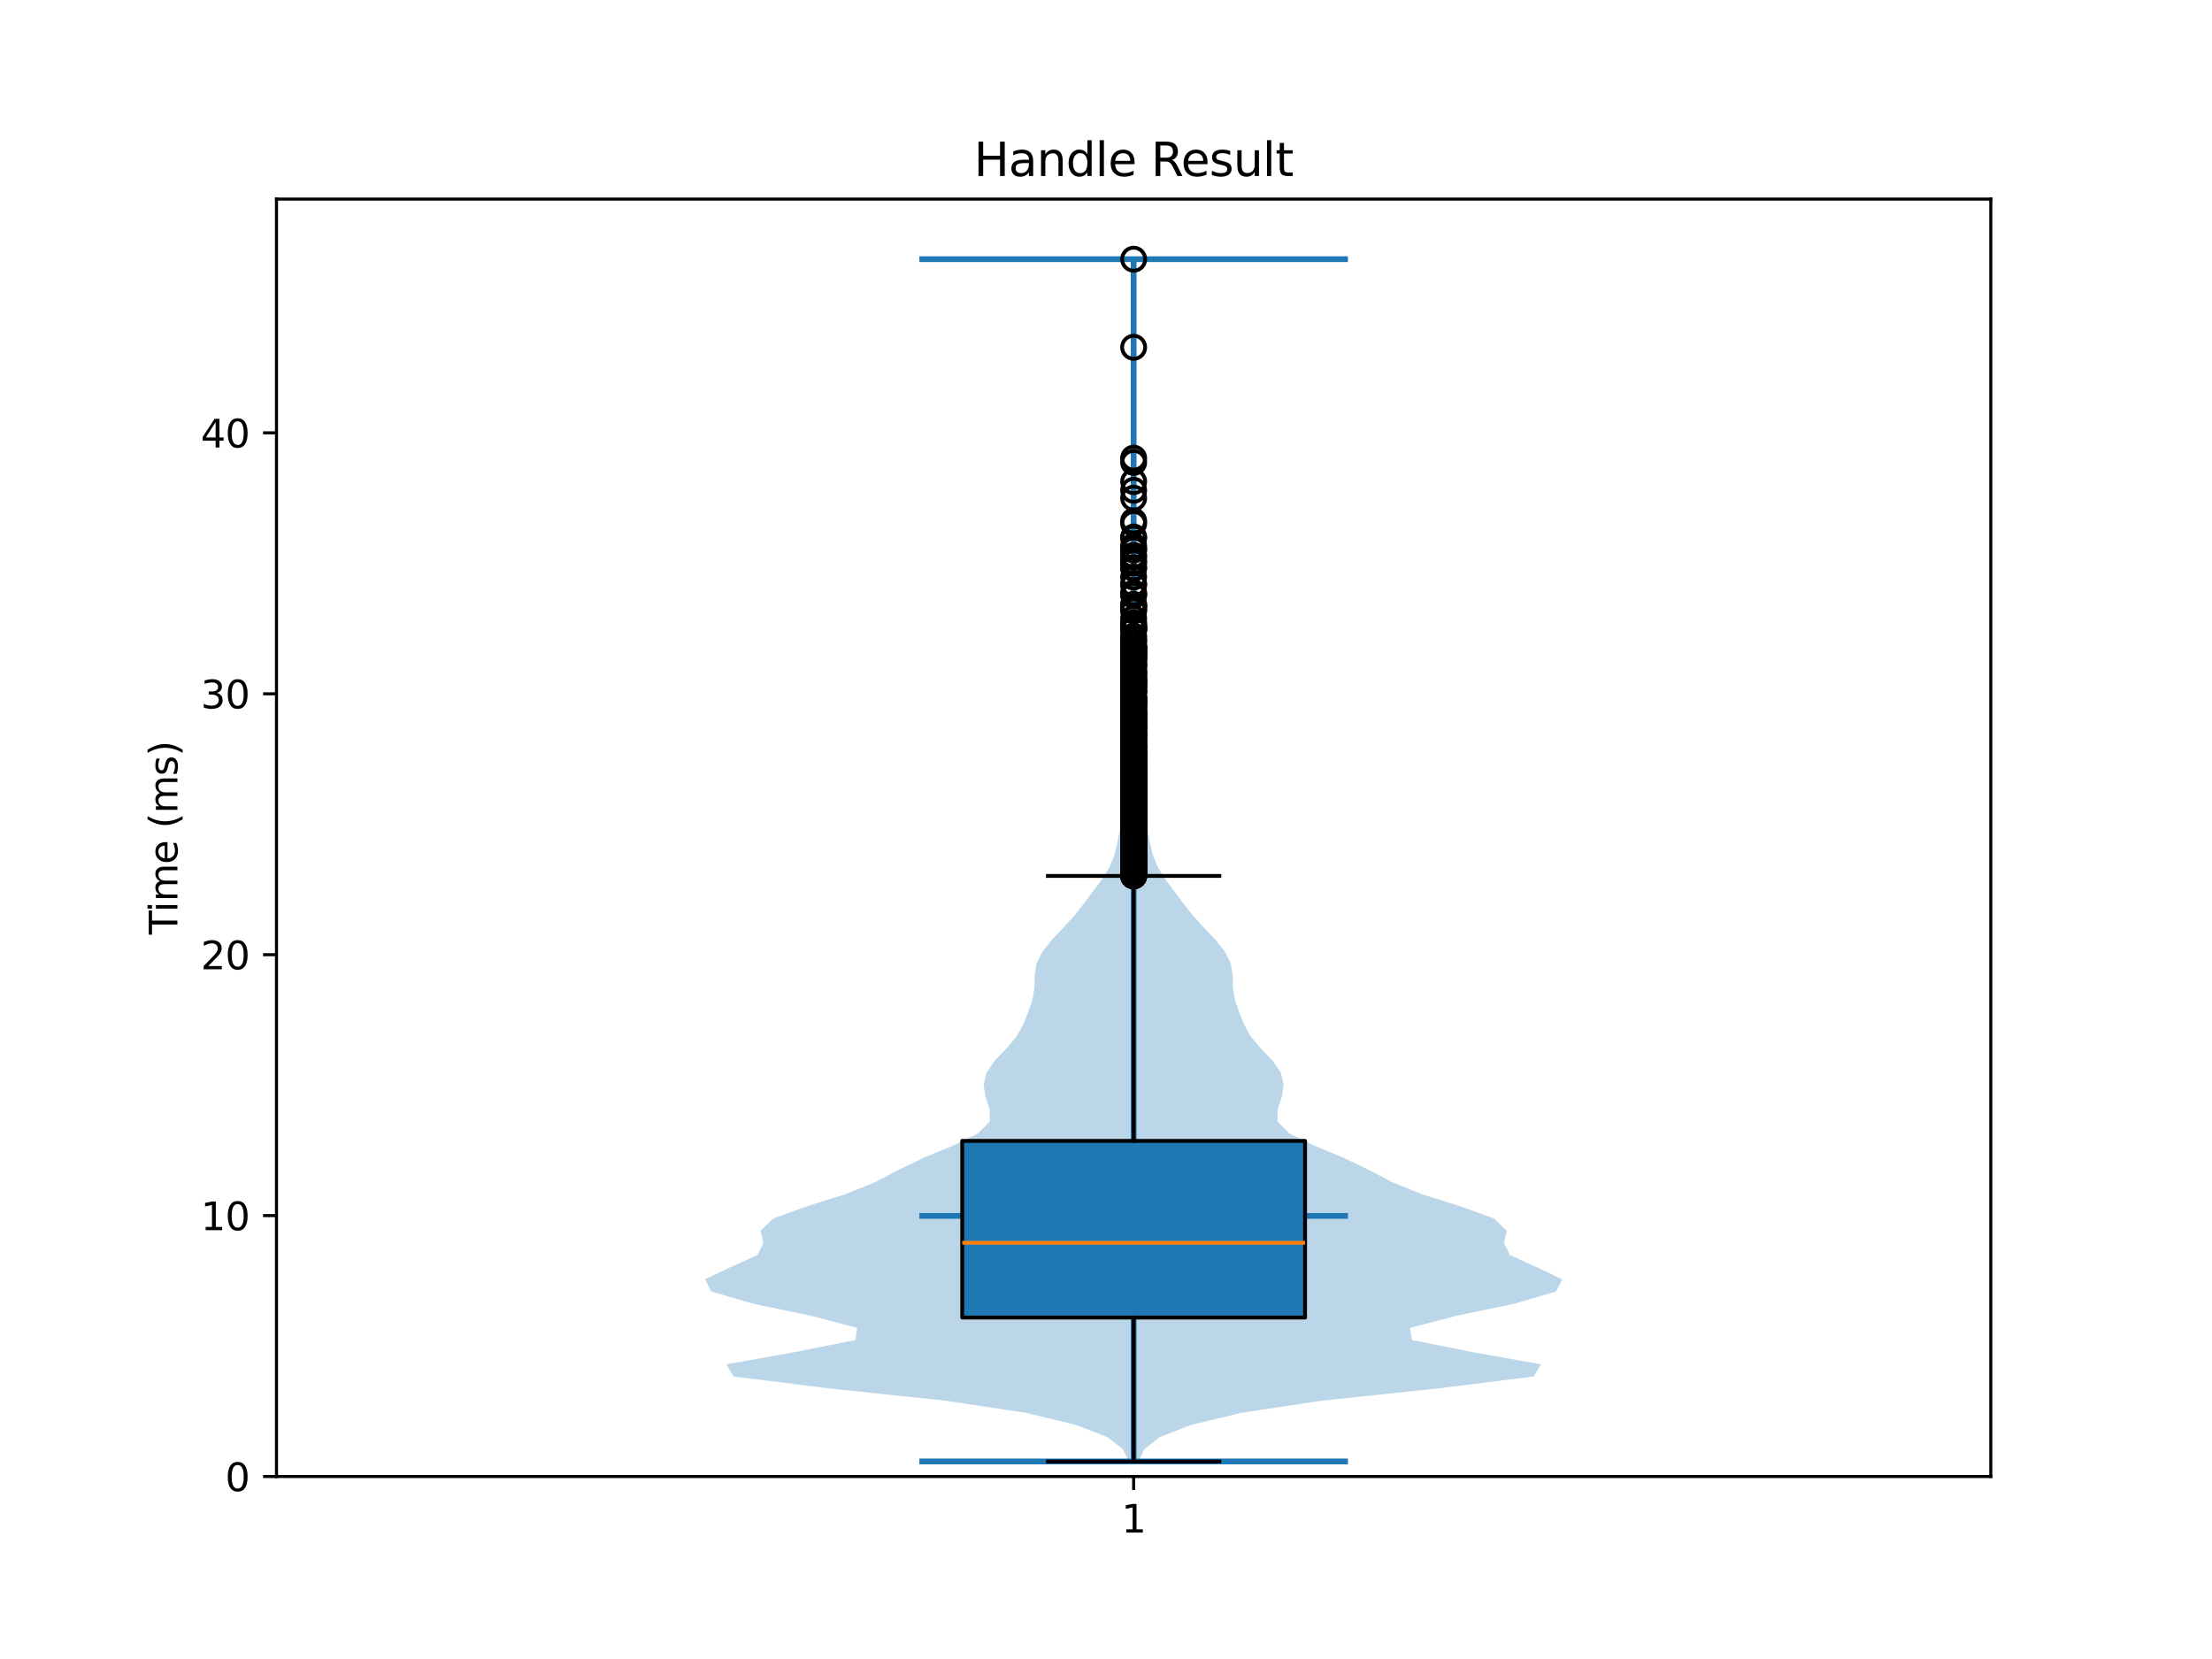 <?xml version="1.0" encoding="utf-8" standalone="no"?>
<!DOCTYPE svg PUBLIC "-//W3C//DTD SVG 1.1//EN"
  "http://www.w3.org/Graphics/SVG/1.1/DTD/svg11.dtd">
<svg xmlns:xlink="http://www.w3.org/1999/xlink" width="576pt" height="432pt" viewBox="0 0 576 432" xmlns="http://www.w3.org/2000/svg" version="1.1">
 <defs>
  <style type="text/css">*{stroke-linejoin: round; stroke-linecap: butt}</style>
 </defs>
 <g id="figure_1">
  <g id="patch_1">
   <path d="M 0 432 
L 576 432 
L 576 0 
L 0 0 
z
" style="fill: #ffffff"/>
  </g>
  <g id="axes_1">
   <g id="patch_2">
    <path d="M 72 384.48 
L 518.4 384.48 
L 518.4 51.84 
L 72 51.84 
z
" style="fill: #ffffff"/>
   </g>
   <g id="FillBetweenPolyCollection_1">
    <path d="M 296.445 380.562 
L 293.955 380.562 
L 292.414 377.399 
L 288.442 374.237 
L 280.321 371.075 
L 267.269 367.912 
L 246.362 364.75 
L 216.319 361.588 
L 191.003 358.426 
L 189.139 355.263 
L 206.892 352.101 
L 222.735 348.939 
L 223.219 345.776 
L 211.126 342.614 
L 195.917 339.452 
L 185.203 336.289 
L 183.6 333.127 
L 190.237 329.965 
L 197.247 326.803 
L 198.785 323.64 
L 198.041 320.478 
L 201.328 317.316 
L 209.993 314.153 
L 220.061 310.991 
L 227.896 307.829 
L 233.922 304.666 
L 240.479 301.504 
L 248.098 298.342 
L 254.623 295.179 
L 257.749 292.017 
L 257.715 288.855 
L 256.63 285.693 
L 256.127 282.53 
L 256.861 279.368 
L 259.02 276.206 
L 262.04 273.043 
L 264.731 269.881 
L 266.476 266.719 
L 267.732 263.556 
L 268.832 260.394 
L 269.364 257.232 
L 269.405 254.069 
L 269.899 250.907 
L 271.469 247.745 
L 274.012 244.583 
L 277.021 241.42 
L 279.872 238.258 
L 282.364 235.096 
L 284.753 231.933 
L 287.082 228.771 
L 289.014 225.609 
L 290.258 222.446 
L 290.985 219.284 
L 291.613 216.122 
L 292.281 212.959 
L 292.81 209.797 
L 293.084 206.635 
L 293.235 203.473 
L 293.428 200.31 
L 293.704 197.148 
L 294.007 193.986 
L 294.231 190.823 
L 294.351 187.661 
L 294.433 184.499 
L 294.511 181.336 
L 294.577 178.174 
L 294.621 175.012 
L 294.654 171.85 
L 294.711 168.687 
L 294.803 165.525 
L 294.892 162.363 
L 294.954 159.2 
L 294.998 156.038 
L 295.029 152.876 
L 295.039 149.713 
L 295.035 146.551 
L 295.044 143.389 
L 295.075 140.226 
L 295.112 137.064 
L 295.138 133.902 
L 295.147 130.74 
L 295.146 127.577 
L 295.148 124.415 
L 295.154 121.253 
L 295.166 118.09 
L 295.183 114.928 
L 295.195 111.766 
L 295.199 108.603 
L 295.2 105.441 
L 295.2 102.279 
L 295.198 99.116 
L 295.193 95.954 
L 295.187 92.792 
L 295.184 89.63 
L 295.19 86.467 
L 295.196 83.305 
L 295.199 80.143 
L 295.199 76.98 
L 295.195 73.818 
L 295.188 70.656 
L 295.184 67.493 
L 295.216 67.493 
L 295.216 67.493 
L 295.212 70.656 
L 295.205 73.818 
L 295.201 76.98 
L 295.201 80.143 
L 295.204 83.305 
L 295.21 86.467 
L 295.216 89.63 
L 295.213 92.792 
L 295.207 95.954 
L 295.202 99.116 
L 295.2 102.279 
L 295.2 105.441 
L 295.201 108.603 
L 295.205 111.766 
L 295.217 114.928 
L 295.234 118.09 
L 295.246 121.253 
L 295.252 124.415 
L 295.254 127.577 
L 295.253 130.74 
L 295.262 133.902 
L 295.288 137.064 
L 295.325 140.226 
L 295.356 143.389 
L 295.365 146.551 
L 295.361 149.713 
L 295.371 152.876 
L 295.402 156.038 
L 295.446 159.2 
L 295.508 162.363 
L 295.597 165.525 
L 295.689 168.687 
L 295.746 171.85 
L 295.779 175.012 
L 295.823 178.174 
L 295.889 181.336 
L 295.967 184.499 
L 296.049 187.661 
L 296.169 190.823 
L 296.393 193.986 
L 296.696 197.148 
L 296.972 200.31 
L 297.165 203.473 
L 297.316 206.635 
L 297.59 209.797 
L 298.119 212.959 
L 298.787 216.122 
L 299.415 219.284 
L 300.142 222.446 
L 301.386 225.609 
L 303.318 228.771 
L 305.647 231.933 
L 308.036 235.096 
L 310.528 238.258 
L 313.379 241.42 
L 316.388 244.583 
L 318.931 247.745 
L 320.501 250.907 
L 320.995 254.069 
L 321.036 257.232 
L 321.568 260.394 
L 322.668 263.556 
L 323.924 266.719 
L 325.669 269.881 
L 328.36 273.043 
L 331.38 276.206 
L 333.539 279.368 
L 334.273 282.53 
L 333.77 285.693 
L 332.685 288.855 
L 332.651 292.017 
L 335.777 295.179 
L 342.302 298.342 
L 349.921 301.504 
L 356.478 304.666 
L 362.504 307.829 
L 370.339 310.991 
L 380.407 314.153 
L 389.072 317.316 
L 392.359 320.478 
L 391.615 323.64 
L 393.153 326.803 
L 400.163 329.965 
L 406.8 333.127 
L 405.197 336.289 
L 394.483 339.452 
L 379.274 342.614 
L 367.181 345.776 
L 367.665 348.939 
L 383.508 352.101 
L 401.261 355.263 
L 399.397 358.426 
L 374.081 361.588 
L 344.038 364.75 
L 323.131 367.912 
L 310.079 371.075 
L 301.958 374.237 
L 297.986 377.399 
L 296.445 380.562 
z
" clip-path="url(#p24381c9bc8)" style="fill: #1f77b4; fill-opacity: 0.3"/>
   </g>
   <g id="matplotlib.axis_1">
    <g id="xtick_1">
     <g id="line2d_1">
      <defs>
       <path id="mc72d126b6a" d="M 0 0 
L 0 3.5 
" style="stroke: #000000; stroke-width: 0.8"/>
      </defs>
      <g>
       <use xlink:href="#mc72d126b6a" x="295.2" y="384.48" style="stroke: #000000; stroke-width: 0.8"/>
      </g>
     </g>
     <g id="text_1">
      <!-- 1 -->
      <g transform="translate(292.019 399.078) scale(0.1 -0.1)">
       <defs>
        <path id="DejaVuSans-31" d="M 794 531 
L 1825 531 
L 1825 4091 
L 703 3866 
L 703 4441 
L 1819 4666 
L 2450 4666 
L 2450 531 
L 3481 531 
L 3481 0 
L 794 0 
L 794 531 
z
" transform="scale(0.016)"/>
       </defs>
       <use xlink:href="#DejaVuSans-31"/>
      </g>
     </g>
    </g>
   </g>
   <g id="matplotlib.axis_2">
    <g id="ytick_1">
     <g id="line2d_2">
      <defs>
       <path id="me351d29d5b" d="M 0 0 
L -3.5 0 
" style="stroke: #000000; stroke-width: 0.8"/>
      </defs>
      <g>
       <use xlink:href="#me351d29d5b" x="72" y="384.48" style="stroke: #000000; stroke-width: 0.8"/>
      </g>
     </g>
     <g id="text_2">
      <!-- 0 -->
      <g transform="translate(58.638 388.279) scale(0.1 -0.1)">
       <defs>
        <path id="DejaVuSans-30" d="M 2034 4250 
Q 1547 4250 1301 3770 
Q 1056 3291 1056 2328 
Q 1056 1369 1301 889 
Q 1547 409 2034 409 
Q 2525 409 2770 889 
Q 3016 1369 3016 2328 
Q 3016 3291 2770 3770 
Q 2525 4250 2034 4250 
z
M 2034 4750 
Q 2819 4750 3233 4129 
Q 3647 3509 3647 2328 
Q 3647 1150 3233 529 
Q 2819 -91 2034 -91 
Q 1250 -91 836 529 
Q 422 1150 422 2328 
Q 422 3509 836 4129 
Q 1250 4750 2034 4750 
z
" transform="scale(0.016)"/>
       </defs>
       <use xlink:href="#DejaVuSans-30"/>
      </g>
     </g>
    </g>
    <g id="ytick_2">
     <g id="line2d_3">
      <g>
       <use xlink:href="#me351d29d5b" x="72" y="316.539" style="stroke: #000000; stroke-width: 0.8"/>
      </g>
     </g>
     <g id="text_3">
      <!-- 10 -->
      <g transform="translate(52.275 320.338) scale(0.1 -0.1)">
       <use xlink:href="#DejaVuSans-31"/>
       <use xlink:href="#DejaVuSans-30" transform="translate(63.623 0)"/>
      </g>
     </g>
    </g>
    <g id="ytick_3">
     <g id="line2d_4">
      <g>
       <use xlink:href="#me351d29d5b" x="72" y="248.598" style="stroke: #000000; stroke-width: 0.8"/>
      </g>
     </g>
     <g id="text_4">
      <!-- 20 -->
      <g transform="translate(52.275 252.397) scale(0.1 -0.1)">
       <defs>
        <path id="DejaVuSans-32" d="M 1228 531 
L 3431 531 
L 3431 0 
L 469 0 
L 469 531 
Q 828 903 1448 1529 
Q 2069 2156 2228 2338 
Q 2531 2678 2651 2914 
Q 2772 3150 2772 3378 
Q 2772 3750 2511 3984 
Q 2250 4219 1831 4219 
Q 1534 4219 1204 4116 
Q 875 4013 500 3803 
L 500 4441 
Q 881 4594 1212 4672 
Q 1544 4750 1819 4750 
Q 2544 4750 2975 4387 
Q 3406 4025 3406 3419 
Q 3406 3131 3298 2873 
Q 3191 2616 2906 2266 
Q 2828 2175 2409 1742 
Q 1991 1309 1228 531 
z
" transform="scale(0.016)"/>
       </defs>
       <use xlink:href="#DejaVuSans-32"/>
       <use xlink:href="#DejaVuSans-30" transform="translate(63.623 0)"/>
      </g>
     </g>
    </g>
    <g id="ytick_4">
     <g id="line2d_5">
      <g>
       <use xlink:href="#me351d29d5b" x="72" y="180.657" style="stroke: #000000; stroke-width: 0.8"/>
      </g>
     </g>
     <g id="text_5">
      <!-- 30 -->
      <g transform="translate(52.275 184.456) scale(0.1 -0.1)">
       <defs>
        <path id="DejaVuSans-33" d="M 2597 2516 
Q 3050 2419 3304 2112 
Q 3559 1806 3559 1356 
Q 3559 666 3084 287 
Q 2609 -91 1734 -91 
Q 1441 -91 1130 -33 
Q 819 25 488 141 
L 488 750 
Q 750 597 1062 519 
Q 1375 441 1716 441 
Q 2309 441 2620 675 
Q 2931 909 2931 1356 
Q 2931 1769 2642 2001 
Q 2353 2234 1838 2234 
L 1294 2234 
L 1294 2753 
L 1863 2753 
Q 2328 2753 2575 2939 
Q 2822 3125 2822 3475 
Q 2822 3834 2567 4026 
Q 2313 4219 1838 4219 
Q 1578 4219 1281 4162 
Q 984 4106 628 3988 
L 628 4550 
Q 988 4650 1302 4700 
Q 1616 4750 1894 4750 
Q 2613 4750 3031 4423 
Q 3450 4097 3450 3541 
Q 3450 3153 3228 2886 
Q 3006 2619 2597 2516 
z
" transform="scale(0.016)"/>
       </defs>
       <use xlink:href="#DejaVuSans-33"/>
       <use xlink:href="#DejaVuSans-30" transform="translate(63.623 0)"/>
      </g>
     </g>
    </g>
    <g id="ytick_5">
     <g id="line2d_6">
      <g>
       <use xlink:href="#me351d29d5b" x="72" y="112.716" style="stroke: #000000; stroke-width: 0.8"/>
      </g>
     </g>
     <g id="text_6">
      <!-- 40 -->
      <g transform="translate(52.275 116.515) scale(0.1 -0.1)">
       <defs>
        <path id="DejaVuSans-34" d="M 2419 4116 
L 825 1625 
L 2419 1625 
L 2419 4116 
z
M 2253 4666 
L 3047 4666 
L 3047 1625 
L 3713 1625 
L 3713 1100 
L 3047 1100 
L 3047 0 
L 2419 0 
L 2419 1100 
L 313 1100 
L 313 1709 
L 2253 4666 
z
" transform="scale(0.016)"/>
       </defs>
       <use xlink:href="#DejaVuSans-34"/>
       <use xlink:href="#DejaVuSans-30" transform="translate(63.623 0)"/>
      </g>
     </g>
    </g>
    <g id="text_7">
     <!-- Time (ms) -->
     <g transform="translate(46.195 243.359) rotate(-90) scale(0.1 -0.1)">
      <defs>
       <path id="DejaVuSans-54" d="M -19 4666 
L 3928 4666 
L 3928 4134 
L 2272 4134 
L 2272 0 
L 1638 0 
L 1638 4134 
L -19 4134 
L -19 4666 
z
" transform="scale(0.016)"/>
       <path id="DejaVuSans-69" d="M 603 3500 
L 1178 3500 
L 1178 0 
L 603 0 
L 603 3500 
z
M 603 4863 
L 1178 4863 
L 1178 4134 
L 603 4134 
L 603 4863 
z
" transform="scale(0.016)"/>
       <path id="DejaVuSans-6d" d="M 3328 2828 
Q 3544 3216 3844 3400 
Q 4144 3584 4550 3584 
Q 5097 3584 5394 3201 
Q 5691 2819 5691 2113 
L 5691 0 
L 5113 0 
L 5113 2094 
Q 5113 2597 4934 2840 
Q 4756 3084 4391 3084 
Q 3944 3084 3684 2787 
Q 3425 2491 3425 1978 
L 3425 0 
L 2847 0 
L 2847 2094 
Q 2847 2600 2669 2842 
Q 2491 3084 2119 3084 
Q 1678 3084 1418 2786 
Q 1159 2488 1159 1978 
L 1159 0 
L 581 0 
L 581 3500 
L 1159 3500 
L 1159 2956 
Q 1356 3278 1631 3431 
Q 1906 3584 2284 3584 
Q 2666 3584 2933 3390 
Q 3200 3197 3328 2828 
z
" transform="scale(0.016)"/>
       <path id="DejaVuSans-65" d="M 3597 1894 
L 3597 1613 
L 953 1613 
Q 991 1019 1311 708 
Q 1631 397 2203 397 
Q 2534 397 2845 478 
Q 3156 559 3463 722 
L 3463 178 
Q 3153 47 2828 -22 
Q 2503 -91 2169 -91 
Q 1331 -91 842 396 
Q 353 884 353 1716 
Q 353 2575 817 3079 
Q 1281 3584 2069 3584 
Q 2775 3584 3186 3129 
Q 3597 2675 3597 1894 
z
M 3022 2063 
Q 3016 2534 2758 2815 
Q 2500 3097 2075 3097 
Q 1594 3097 1305 2825 
Q 1016 2553 972 2059 
L 3022 2063 
z
" transform="scale(0.016)"/>
       <path id="DejaVuSans-20" transform="scale(0.016)"/>
       <path id="DejaVuSans-28" d="M 1984 4856 
Q 1566 4138 1362 3434 
Q 1159 2731 1159 2009 
Q 1159 1288 1364 580 
Q 1569 -128 1984 -844 
L 1484 -844 
Q 1016 -109 783 600 
Q 550 1309 550 2009 
Q 550 2706 781 3412 
Q 1013 4119 1484 4856 
L 1984 4856 
z
" transform="scale(0.016)"/>
       <path id="DejaVuSans-73" d="M 2834 3397 
L 2834 2853 
Q 2591 2978 2328 3040 
Q 2066 3103 1784 3103 
Q 1356 3103 1142 2972 
Q 928 2841 928 2578 
Q 928 2378 1081 2264 
Q 1234 2150 1697 2047 
L 1894 2003 
Q 2506 1872 2764 1633 
Q 3022 1394 3022 966 
Q 3022 478 2636 193 
Q 2250 -91 1575 -91 
Q 1294 -91 989 -36 
Q 684 19 347 128 
L 347 722 
Q 666 556 975 473 
Q 1284 391 1588 391 
Q 1994 391 2212 530 
Q 2431 669 2431 922 
Q 2431 1156 2273 1281 
Q 2116 1406 1581 1522 
L 1381 1569 
Q 847 1681 609 1914 
Q 372 2147 372 2553 
Q 372 3047 722 3315 
Q 1072 3584 1716 3584 
Q 2034 3584 2315 3537 
Q 2597 3491 2834 3397 
z
" transform="scale(0.016)"/>
       <path id="DejaVuSans-29" d="M 513 4856 
L 1013 4856 
Q 1481 4119 1714 3412 
Q 1947 2706 1947 2009 
Q 1947 1309 1714 600 
Q 1481 -109 1013 -844 
L 513 -844 
Q 928 -128 1133 580 
Q 1338 1288 1338 2009 
Q 1338 2731 1133 3434 
Q 928 4138 513 4856 
z
" transform="scale(0.016)"/>
      </defs>
      <use xlink:href="#DejaVuSans-54"/>
      <use xlink:href="#DejaVuSans-69" transform="translate(57.959 0)"/>
      <use xlink:href="#DejaVuSans-6d" transform="translate(85.742 0)"/>
      <use xlink:href="#DejaVuSans-65" transform="translate(183.154 0)"/>
      <use xlink:href="#DejaVuSans-20" transform="translate(244.678 0)"/>
      <use xlink:href="#DejaVuSans-28" transform="translate(276.465 0)"/>
      <use xlink:href="#DejaVuSans-6d" transform="translate(315.479 0)"/>
      <use xlink:href="#DejaVuSans-73" transform="translate(412.891 0)"/>
      <use xlink:href="#DejaVuSans-29" transform="translate(464.99 0)"/>
     </g>
    </g>
   </g>
   <g id="LineCollection_1">
    <path d="M 239.4 316.623 
L 351 316.623 
" clip-path="url(#p24381c9bc8)" style="fill: none; stroke: #1f77b4; stroke-width: 1.5"/>
   </g>
   <g id="LineCollection_2">
    <path d="M 239.4 67.493 
L 351 67.493 
" clip-path="url(#p24381c9bc8)" style="fill: none; stroke: #1f77b4; stroke-width: 1.5"/>
   </g>
   <g id="LineCollection_3">
    <path d="M 239.4 380.562 
L 351 380.562 
" clip-path="url(#p24381c9bc8)" style="fill: none; stroke: #1f77b4; stroke-width: 1.5"/>
   </g>
   <g id="LineCollection_4">
    <path d="M 295.2 380.562 
L 295.2 67.493 
" clip-path="url(#p24381c9bc8)" style="fill: none; stroke: #1f77b4; stroke-width: 1.5"/>
   </g>
   <g id="patch_3">
    <path d="M 250.56 343.086 
L 339.84 343.086 
L 339.84 297.083 
L 250.56 297.083 
L 250.56 343.086 
z
" clip-path="url(#p24381c9bc8)" style="fill: #1f77b4; stroke: #000000; stroke-linejoin: miter"/>
   </g>
   <g id="line2d_7">
    <path d="M 295.2 343.086 
L 295.2 380.562 
" clip-path="url(#p24381c9bc8)" style="fill: none; stroke: #000000; stroke-linecap: square"/>
   </g>
   <g id="line2d_8">
    <path d="M 295.2 297.083 
L 295.2 228.084 
" clip-path="url(#p24381c9bc8)" style="fill: none; stroke: #000000; stroke-linecap: square"/>
   </g>
   <g id="line2d_9">
    <path d="M 272.88 380.562 
L 317.52 380.562 
" clip-path="url(#p24381c9bc8)" style="fill: none; stroke: #000000; stroke-linecap: square"/>
   </g>
   <g id="line2d_10">
    <path d="M 272.88 228.084 
L 317.52 228.084 
" clip-path="url(#p24381c9bc8)" style="fill: none; stroke: #000000; stroke-linecap: square"/>
   </g>
   <g id="line2d_11">
    <defs>
     <path id="m2705ce8ad5" d="M 0 3 
C 0.796 3 1.559 2.684 2.121 2.121 
C 2.684 1.559 3 0.796 3 0 
C 3 -0.796 2.684 -1.559 2.121 -2.121 
C 1.559 -2.684 0.796 -3 0 -3 
C -0.796 -3 -1.559 -2.684 -2.121 -2.121 
C -2.684 -1.559 -3 -0.796 -3 0 
C -3 0.796 -2.684 1.559 -2.121 2.121 
C -1.559 2.684 -0.796 3 0 3 
z
" style="stroke: #000000"/>
    </defs>
    <g clip-path="url(#p24381c9bc8)">
     <use xlink:href="#m2705ce8ad5" x="295.2" y="191.698" style="fill-opacity: 0; stroke: #000000"/>
     <use xlink:href="#m2705ce8ad5" x="295.2" y="211.193" style="fill-opacity: 0; stroke: #000000"/>
     <use xlink:href="#m2705ce8ad5" x="295.2" y="207.393" style="fill-opacity: 0; stroke: #000000"/>
     <use xlink:href="#m2705ce8ad5" x="295.2" y="215.041" style="fill-opacity: 0; stroke: #000000"/>
     <use xlink:href="#m2705ce8ad5" x="295.2" y="227.44" style="fill-opacity: 0; stroke: #000000"/>
     <use xlink:href="#m2705ce8ad5" x="295.2" y="194.331" style="fill-opacity: 0; stroke: #000000"/>
     <use xlink:href="#m2705ce8ad5" x="295.2" y="224.13" style="fill-opacity: 0; stroke: #000000"/>
     <use xlink:href="#m2705ce8ad5" x="295.2" y="210.406" style="fill-opacity: 0; stroke: #000000"/>
     <use xlink:href="#m2705ce8ad5" x="295.2" y="208.076" style="fill-opacity: 0; stroke: #000000"/>
     <use xlink:href="#m2705ce8ad5" x="295.2" y="218.072" style="fill-opacity: 0; stroke: #000000"/>
     <use xlink:href="#m2705ce8ad5" x="295.2" y="222.225" style="fill-opacity: 0; stroke: #000000"/>
     <use xlink:href="#m2705ce8ad5" x="295.2" y="185.334" style="fill-opacity: 0; stroke: #000000"/>
     <use xlink:href="#m2705ce8ad5" x="295.2" y="223.671" style="fill-opacity: 0; stroke: #000000"/>
     <use xlink:href="#m2705ce8ad5" x="295.2" y="199.762" style="fill-opacity: 0; stroke: #000000"/>
     <use xlink:href="#m2705ce8ad5" x="295.2" y="209.215" style="fill-opacity: 0; stroke: #000000"/>
     <use xlink:href="#m2705ce8ad5" x="295.2" y="203.959" style="fill-opacity: 0; stroke: #000000"/>
     <use xlink:href="#m2705ce8ad5" x="295.2" y="184.275" style="fill-opacity: 0; stroke: #000000"/>
     <use xlink:href="#m2705ce8ad5" x="295.2" y="220.774" style="fill-opacity: 0; stroke: #000000"/>
     <use xlink:href="#m2705ce8ad5" x="295.2" y="202.086" style="fill-opacity: 0; stroke: #000000"/>
     <use xlink:href="#m2705ce8ad5" x="295.2" y="227.588" style="fill-opacity: 0; stroke: #000000"/>
     <use xlink:href="#m2705ce8ad5" x="295.2" y="180.111" style="fill-opacity: 0; stroke: #000000"/>
     <use xlink:href="#m2705ce8ad5" x="295.2" y="226.629" style="fill-opacity: 0; stroke: #000000"/>
     <use xlink:href="#m2705ce8ad5" x="295.2" y="214.612" style="fill-opacity: 0; stroke: #000000"/>
     <use xlink:href="#m2705ce8ad5" x="295.2" y="176.796" style="fill-opacity: 0; stroke: #000000"/>
     <use xlink:href="#m2705ce8ad5" x="295.2" y="226.128" style="fill-opacity: 0; stroke: #000000"/>
     <use xlink:href="#m2705ce8ad5" x="295.2" y="212.738" style="fill-opacity: 0; stroke: #000000"/>
     <use xlink:href="#m2705ce8ad5" x="295.2" y="213.457" style="fill-opacity: 0; stroke: #000000"/>
     <use xlink:href="#m2705ce8ad5" x="295.2" y="125.411" style="fill-opacity: 0; stroke: #000000"/>
     <use xlink:href="#m2705ce8ad5" x="295.2" y="226.108" style="fill-opacity: 0; stroke: #000000"/>
     <use xlink:href="#m2705ce8ad5" x="295.2" y="225.508" style="fill-opacity: 0; stroke: #000000"/>
     <use xlink:href="#m2705ce8ad5" x="295.2" y="226.386" style="fill-opacity: 0; stroke: #000000"/>
     <use xlink:href="#m2705ce8ad5" x="295.2" y="223.301" style="fill-opacity: 0; stroke: #000000"/>
     <use xlink:href="#m2705ce8ad5" x="295.2" y="225.55" style="fill-opacity: 0; stroke: #000000"/>
     <use xlink:href="#m2705ce8ad5" x="295.2" y="222.474" style="fill-opacity: 0; stroke: #000000"/>
     <use xlink:href="#m2705ce8ad5" x="295.2" y="206.868" style="fill-opacity: 0; stroke: #000000"/>
     <use xlink:href="#m2705ce8ad5" x="295.2" y="214.757" style="fill-opacity: 0; stroke: #000000"/>
     <use xlink:href="#m2705ce8ad5" x="295.2" y="163.971" style="fill-opacity: 0; stroke: #000000"/>
     <use xlink:href="#m2705ce8ad5" x="295.2" y="211.965" style="fill-opacity: 0; stroke: #000000"/>
     <use xlink:href="#m2705ce8ad5" x="295.2" y="226.152" style="fill-opacity: 0; stroke: #000000"/>
     <use xlink:href="#m2705ce8ad5" x="295.2" y="207.285" style="fill-opacity: 0; stroke: #000000"/>
     <use xlink:href="#m2705ce8ad5" x="295.2" y="208.7" style="fill-opacity: 0; stroke: #000000"/>
     <use xlink:href="#m2705ce8ad5" x="295.2" y="194.494" style="fill-opacity: 0; stroke: #000000"/>
     <use xlink:href="#m2705ce8ad5" x="295.2" y="215.111" style="fill-opacity: 0; stroke: #000000"/>
     <use xlink:href="#m2705ce8ad5" x="295.2" y="217.932" style="fill-opacity: 0; stroke: #000000"/>
     <use xlink:href="#m2705ce8ad5" x="295.2" y="207.172" style="fill-opacity: 0; stroke: #000000"/>
     <use xlink:href="#m2705ce8ad5" x="295.2" y="227.864" style="fill-opacity: 0; stroke: #000000"/>
     <use xlink:href="#m2705ce8ad5" x="295.2" y="214.692" style="fill-opacity: 0; stroke: #000000"/>
     <use xlink:href="#m2705ce8ad5" x="295.2" y="214.118" style="fill-opacity: 0; stroke: #000000"/>
     <use xlink:href="#m2705ce8ad5" x="295.2" y="189.285" style="fill-opacity: 0; stroke: #000000"/>
     <use xlink:href="#m2705ce8ad5" x="295.2" y="224.681" style="fill-opacity: 0; stroke: #000000"/>
     <use xlink:href="#m2705ce8ad5" x="295.2" y="226.911" style="fill-opacity: 0; stroke: #000000"/>
     <use xlink:href="#m2705ce8ad5" x="295.2" y="219.664" style="fill-opacity: 0; stroke: #000000"/>
     <use xlink:href="#m2705ce8ad5" x="295.2" y="199.677" style="fill-opacity: 0; stroke: #000000"/>
     <use xlink:href="#m2705ce8ad5" x="295.2" y="219.966" style="fill-opacity: 0; stroke: #000000"/>
     <use xlink:href="#m2705ce8ad5" x="295.2" y="227.025" style="fill-opacity: 0; stroke: #000000"/>
     <use xlink:href="#m2705ce8ad5" x="295.2" y="186.241" style="fill-opacity: 0; stroke: #000000"/>
     <use xlink:href="#m2705ce8ad5" x="295.2" y="227.832" style="fill-opacity: 0; stroke: #000000"/>
     <use xlink:href="#m2705ce8ad5" x="295.2" y="222.085" style="fill-opacity: 0; stroke: #000000"/>
     <use xlink:href="#m2705ce8ad5" x="295.2" y="219.897" style="fill-opacity: 0; stroke: #000000"/>
     <use xlink:href="#m2705ce8ad5" x="295.2" y="214.052" style="fill-opacity: 0; stroke: #000000"/>
     <use xlink:href="#m2705ce8ad5" x="295.2" y="218.231" style="fill-opacity: 0; stroke: #000000"/>
     <use xlink:href="#m2705ce8ad5" x="295.2" y="200.886" style="fill-opacity: 0; stroke: #000000"/>
     <use xlink:href="#m2705ce8ad5" x="295.2" y="224.461" style="fill-opacity: 0; stroke: #000000"/>
     <use xlink:href="#m2705ce8ad5" x="295.2" y="205.345" style="fill-opacity: 0; stroke: #000000"/>
     <use xlink:href="#m2705ce8ad5" x="295.2" y="199.543" style="fill-opacity: 0; stroke: #000000"/>
     <use xlink:href="#m2705ce8ad5" x="295.2" y="226.572" style="fill-opacity: 0; stroke: #000000"/>
     <use xlink:href="#m2705ce8ad5" x="295.2" y="203.598" style="fill-opacity: 0; stroke: #000000"/>
     <use xlink:href="#m2705ce8ad5" x="295.2" y="213.657" style="fill-opacity: 0; stroke: #000000"/>
     <use xlink:href="#m2705ce8ad5" x="295.2" y="213.785" style="fill-opacity: 0; stroke: #000000"/>
     <use xlink:href="#m2705ce8ad5" x="295.2" y="161.013" style="fill-opacity: 0; stroke: #000000"/>
     <use xlink:href="#m2705ce8ad5" x="295.2" y="219.835" style="fill-opacity: 0; stroke: #000000"/>
     <use xlink:href="#m2705ce8ad5" x="295.2" y="224.651" style="fill-opacity: 0; stroke: #000000"/>
     <use xlink:href="#m2705ce8ad5" x="295.2" y="214.269" style="fill-opacity: 0; stroke: #000000"/>
     <use xlink:href="#m2705ce8ad5" x="295.2" y="174.977" style="fill-opacity: 0; stroke: #000000"/>
     <use xlink:href="#m2705ce8ad5" x="295.2" y="179.056" style="fill-opacity: 0; stroke: #000000"/>
     <use xlink:href="#m2705ce8ad5" x="295.2" y="216.907" style="fill-opacity: 0; stroke: #000000"/>
     <use xlink:href="#m2705ce8ad5" x="295.2" y="176.187" style="fill-opacity: 0; stroke: #000000"/>
     <use xlink:href="#m2705ce8ad5" x="295.2" y="217.612" style="fill-opacity: 0; stroke: #000000"/>
     <use xlink:href="#m2705ce8ad5" x="295.2" y="194.507" style="fill-opacity: 0; stroke: #000000"/>
     <use xlink:href="#m2705ce8ad5" x="295.2" y="228.061" style="fill-opacity: 0; stroke: #000000"/>
     <use xlink:href="#m2705ce8ad5" x="295.2" y="171.064" style="fill-opacity: 0; stroke: #000000"/>
     <use xlink:href="#m2705ce8ad5" x="295.2" y="216.355" style="fill-opacity: 0; stroke: #000000"/>
     <use xlink:href="#m2705ce8ad5" x="295.2" y="225.59" style="fill-opacity: 0; stroke: #000000"/>
     <use xlink:href="#m2705ce8ad5" x="295.2" y="215.63" style="fill-opacity: 0; stroke: #000000"/>
     <use xlink:href="#m2705ce8ad5" x="295.2" y="202.084" style="fill-opacity: 0; stroke: #000000"/>
     <use xlink:href="#m2705ce8ad5" x="295.2" y="168.391" style="fill-opacity: 0; stroke: #000000"/>
     <use xlink:href="#m2705ce8ad5" x="295.2" y="219.863" style="fill-opacity: 0; stroke: #000000"/>
     <use xlink:href="#m2705ce8ad5" x="295.2" y="214.386" style="fill-opacity: 0; stroke: #000000"/>
     <use xlink:href="#m2705ce8ad5" x="295.2" y="162.135" style="fill-opacity: 0; stroke: #000000"/>
     <use xlink:href="#m2705ce8ad5" x="295.2" y="221.453" style="fill-opacity: 0; stroke: #000000"/>
     <use xlink:href="#m2705ce8ad5" x="295.2" y="200.151" style="fill-opacity: 0; stroke: #000000"/>
     <use xlink:href="#m2705ce8ad5" x="295.2" y="225.708" style="fill-opacity: 0; stroke: #000000"/>
     <use xlink:href="#m2705ce8ad5" x="295.2" y="204.768" style="fill-opacity: 0; stroke: #000000"/>
     <use xlink:href="#m2705ce8ad5" x="295.2" y="223.015" style="fill-opacity: 0; stroke: #000000"/>
     <use xlink:href="#m2705ce8ad5" x="295.2" y="188.811" style="fill-opacity: 0; stroke: #000000"/>
     <use xlink:href="#m2705ce8ad5" x="295.2" y="195.53" style="fill-opacity: 0; stroke: #000000"/>
     <use xlink:href="#m2705ce8ad5" x="295.2" y="209.689" style="fill-opacity: 0; stroke: #000000"/>
     <use xlink:href="#m2705ce8ad5" x="295.2" y="211.343" style="fill-opacity: 0; stroke: #000000"/>
     <use xlink:href="#m2705ce8ad5" x="295.2" y="205.28" style="fill-opacity: 0; stroke: #000000"/>
     <use xlink:href="#m2705ce8ad5" x="295.2" y="166.248" style="fill-opacity: 0; stroke: #000000"/>
     <use xlink:href="#m2705ce8ad5" x="295.2" y="215.354" style="fill-opacity: 0; stroke: #000000"/>
     <use xlink:href="#m2705ce8ad5" x="295.2" y="216.875" style="fill-opacity: 0; stroke: #000000"/>
     <use xlink:href="#m2705ce8ad5" x="295.2" y="221.31" style="fill-opacity: 0; stroke: #000000"/>
     <use xlink:href="#m2705ce8ad5" x="295.2" y="222.72" style="fill-opacity: 0; stroke: #000000"/>
     <use xlink:href="#m2705ce8ad5" x="295.2" y="201.486" style="fill-opacity: 0; stroke: #000000"/>
     <use xlink:href="#m2705ce8ad5" x="295.2" y="219.786" style="fill-opacity: 0; stroke: #000000"/>
     <use xlink:href="#m2705ce8ad5" x="295.2" y="185.011" style="fill-opacity: 0; stroke: #000000"/>
     <use xlink:href="#m2705ce8ad5" x="295.2" y="181.83" style="fill-opacity: 0; stroke: #000000"/>
     <use xlink:href="#m2705ce8ad5" x="295.2" y="198.544" style="fill-opacity: 0; stroke: #000000"/>
     <use xlink:href="#m2705ce8ad5" x="295.2" y="202.143" style="fill-opacity: 0; stroke: #000000"/>
     <use xlink:href="#m2705ce8ad5" x="295.2" y="179.675" style="fill-opacity: 0; stroke: #000000"/>
     <use xlink:href="#m2705ce8ad5" x="295.2" y="219.522" style="fill-opacity: 0; stroke: #000000"/>
     <use xlink:href="#m2705ce8ad5" x="295.2" y="216.816" style="fill-opacity: 0; stroke: #000000"/>
     <use xlink:href="#m2705ce8ad5" x="295.2" y="221.453" style="fill-opacity: 0; stroke: #000000"/>
     <use xlink:href="#m2705ce8ad5" x="295.2" y="221.835" style="fill-opacity: 0; stroke: #000000"/>
     <use xlink:href="#m2705ce8ad5" x="295.2" y="206.578" style="fill-opacity: 0; stroke: #000000"/>
     <use xlink:href="#m2705ce8ad5" x="295.2" y="216.369" style="fill-opacity: 0; stroke: #000000"/>
     <use xlink:href="#m2705ce8ad5" x="295.2" y="211.319" style="fill-opacity: 0; stroke: #000000"/>
     <use xlink:href="#m2705ce8ad5" x="295.2" y="222.812" style="fill-opacity: 0; stroke: #000000"/>
     <use xlink:href="#m2705ce8ad5" x="295.2" y="218.567" style="fill-opacity: 0; stroke: #000000"/>
     <use xlink:href="#m2705ce8ad5" x="295.2" y="201.741" style="fill-opacity: 0; stroke: #000000"/>
     <use xlink:href="#m2705ce8ad5" x="295.2" y="224.052" style="fill-opacity: 0; stroke: #000000"/>
     <use xlink:href="#m2705ce8ad5" x="295.2" y="221.519" style="fill-opacity: 0; stroke: #000000"/>
     <use xlink:href="#m2705ce8ad5" x="295.2" y="180.198" style="fill-opacity: 0; stroke: #000000"/>
     <use xlink:href="#m2705ce8ad5" x="295.2" y="139.84" style="fill-opacity: 0; stroke: #000000"/>
     <use xlink:href="#m2705ce8ad5" x="295.2" y="224.854" style="fill-opacity: 0; stroke: #000000"/>
     <use xlink:href="#m2705ce8ad5" x="295.2" y="226.953" style="fill-opacity: 0; stroke: #000000"/>
     <use xlink:href="#m2705ce8ad5" x="295.2" y="209.531" style="fill-opacity: 0; stroke: #000000"/>
     <use xlink:href="#m2705ce8ad5" x="295.2" y="220.477" style="fill-opacity: 0; stroke: #000000"/>
     <use xlink:href="#m2705ce8ad5" x="295.2" y="181.643" style="fill-opacity: 0; stroke: #000000"/>
     <use xlink:href="#m2705ce8ad5" x="295.2" y="199.968" style="fill-opacity: 0; stroke: #000000"/>
     <use xlink:href="#m2705ce8ad5" x="295.2" y="216.35" style="fill-opacity: 0; stroke: #000000"/>
     <use xlink:href="#m2705ce8ad5" x="295.2" y="202.891" style="fill-opacity: 0; stroke: #000000"/>
     <use xlink:href="#m2705ce8ad5" x="295.2" y="226.554" style="fill-opacity: 0; stroke: #000000"/>
     <use xlink:href="#m2705ce8ad5" x="295.2" y="217.146" style="fill-opacity: 0; stroke: #000000"/>
     <use xlink:href="#m2705ce8ad5" x="295.2" y="220.105" style="fill-opacity: 0; stroke: #000000"/>
     <use xlink:href="#m2705ce8ad5" x="295.2" y="227.342" style="fill-opacity: 0; stroke: #000000"/>
     <use xlink:href="#m2705ce8ad5" x="295.2" y="222.019" style="fill-opacity: 0; stroke: #000000"/>
     <use xlink:href="#m2705ce8ad5" x="295.2" y="129.712" style="fill-opacity: 0; stroke: #000000"/>
     <use xlink:href="#m2705ce8ad5" x="295.2" y="203.772" style="fill-opacity: 0; stroke: #000000"/>
     <use xlink:href="#m2705ce8ad5" x="295.2" y="187.066" style="fill-opacity: 0; stroke: #000000"/>
     <use xlink:href="#m2705ce8ad5" x="295.2" y="214.912" style="fill-opacity: 0; stroke: #000000"/>
     <use xlink:href="#m2705ce8ad5" x="295.2" y="169.194" style="fill-opacity: 0; stroke: #000000"/>
     <use xlink:href="#m2705ce8ad5" x="295.2" y="218.298" style="fill-opacity: 0; stroke: #000000"/>
     <use xlink:href="#m2705ce8ad5" x="295.2" y="196.663" style="fill-opacity: 0; stroke: #000000"/>
     <use xlink:href="#m2705ce8ad5" x="295.2" y="207.822" style="fill-opacity: 0; stroke: #000000"/>
     <use xlink:href="#m2705ce8ad5" x="295.2" y="214.693" style="fill-opacity: 0; stroke: #000000"/>
     <use xlink:href="#m2705ce8ad5" x="295.2" y="220.173" style="fill-opacity: 0; stroke: #000000"/>
     <use xlink:href="#m2705ce8ad5" x="295.2" y="163.547" style="fill-opacity: 0; stroke: #000000"/>
     <use xlink:href="#m2705ce8ad5" x="295.2" y="204.493" style="fill-opacity: 0; stroke: #000000"/>
     <use xlink:href="#m2705ce8ad5" x="295.2" y="201.968" style="fill-opacity: 0; stroke: #000000"/>
     <use xlink:href="#m2705ce8ad5" x="295.2" y="187.539" style="fill-opacity: 0; stroke: #000000"/>
     <use xlink:href="#m2705ce8ad5" x="295.2" y="162.789" style="fill-opacity: 0; stroke: #000000"/>
     <use xlink:href="#m2705ce8ad5" x="295.2" y="159.048" style="fill-opacity: 0; stroke: #000000"/>
     <use xlink:href="#m2705ce8ad5" x="295.2" y="185.472" style="fill-opacity: 0; stroke: #000000"/>
     <use xlink:href="#m2705ce8ad5" x="295.2" y="171.059" style="fill-opacity: 0; stroke: #000000"/>
     <use xlink:href="#m2705ce8ad5" x="295.2" y="182.95" style="fill-opacity: 0; stroke: #000000"/>
     <use xlink:href="#m2705ce8ad5" x="295.2" y="200.665" style="fill-opacity: 0; stroke: #000000"/>
     <use xlink:href="#m2705ce8ad5" x="295.2" y="207.442" style="fill-opacity: 0; stroke: #000000"/>
     <use xlink:href="#m2705ce8ad5" x="295.2" y="183.084" style="fill-opacity: 0; stroke: #000000"/>
     <use xlink:href="#m2705ce8ad5" x="295.2" y="175.225" style="fill-opacity: 0; stroke: #000000"/>
     <use xlink:href="#m2705ce8ad5" x="295.2" y="168.923" style="fill-opacity: 0; stroke: #000000"/>
     <use xlink:href="#m2705ce8ad5" x="295.2" y="184.748" style="fill-opacity: 0; stroke: #000000"/>
     <use xlink:href="#m2705ce8ad5" x="295.2" y="163.907" style="fill-opacity: 0; stroke: #000000"/>
     <use xlink:href="#m2705ce8ad5" x="295.2" y="168.365" style="fill-opacity: 0; stroke: #000000"/>
     <use xlink:href="#m2705ce8ad5" x="295.2" y="225.783" style="fill-opacity: 0; stroke: #000000"/>
     <use xlink:href="#m2705ce8ad5" x="295.2" y="187.657" style="fill-opacity: 0; stroke: #000000"/>
     <use xlink:href="#m2705ce8ad5" x="295.2" y="67.493" style="fill-opacity: 0; stroke: #000000"/>
     <use xlink:href="#m2705ce8ad5" x="295.2" y="221.03" style="fill-opacity: 0; stroke: #000000"/>
     <use xlink:href="#m2705ce8ad5" x="295.2" y="209.763" style="fill-opacity: 0; stroke: #000000"/>
     <use xlink:href="#m2705ce8ad5" x="295.2" y="220.963" style="fill-opacity: 0; stroke: #000000"/>
     <use xlink:href="#m2705ce8ad5" x="295.2" y="203.013" style="fill-opacity: 0; stroke: #000000"/>
     <use xlink:href="#m2705ce8ad5" x="295.2" y="195.092" style="fill-opacity: 0; stroke: #000000"/>
     <use xlink:href="#m2705ce8ad5" x="295.2" y="199.348" style="fill-opacity: 0; stroke: #000000"/>
     <use xlink:href="#m2705ce8ad5" x="295.2" y="214.26" style="fill-opacity: 0; stroke: #000000"/>
     <use xlink:href="#m2705ce8ad5" x="295.2" y="227.99" style="fill-opacity: 0; stroke: #000000"/>
     <use xlink:href="#m2705ce8ad5" x="295.2" y="222.453" style="fill-opacity: 0; stroke: #000000"/>
     <use xlink:href="#m2705ce8ad5" x="295.2" y="194.974" style="fill-opacity: 0; stroke: #000000"/>
     <use xlink:href="#m2705ce8ad5" x="295.2" y="198.453" style="fill-opacity: 0; stroke: #000000"/>
     <use xlink:href="#m2705ce8ad5" x="295.2" y="216.259" style="fill-opacity: 0; stroke: #000000"/>
     <use xlink:href="#m2705ce8ad5" x="295.2" y="190.92" style="fill-opacity: 0; stroke: #000000"/>
     <use xlink:href="#m2705ce8ad5" x="295.2" y="222.562" style="fill-opacity: 0; stroke: #000000"/>
     <use xlink:href="#m2705ce8ad5" x="295.2" y="224.163" style="fill-opacity: 0; stroke: #000000"/>
     <use xlink:href="#m2705ce8ad5" x="295.2" y="196.234" style="fill-opacity: 0; stroke: #000000"/>
     <use xlink:href="#m2705ce8ad5" x="295.2" y="203.19" style="fill-opacity: 0; stroke: #000000"/>
     <use xlink:href="#m2705ce8ad5" x="295.2" y="220.565" style="fill-opacity: 0; stroke: #000000"/>
     <use xlink:href="#m2705ce8ad5" x="295.2" y="218.308" style="fill-opacity: 0; stroke: #000000"/>
     <use xlink:href="#m2705ce8ad5" x="295.2" y="200.952" style="fill-opacity: 0; stroke: #000000"/>
     <use xlink:href="#m2705ce8ad5" x="295.2" y="212.759" style="fill-opacity: 0; stroke: #000000"/>
     <use xlink:href="#m2705ce8ad5" x="295.2" y="174.039" style="fill-opacity: 0; stroke: #000000"/>
     <use xlink:href="#m2705ce8ad5" x="295.2" y="183.579" style="fill-opacity: 0; stroke: #000000"/>
     <use xlink:href="#m2705ce8ad5" x="295.2" y="189.315" style="fill-opacity: 0; stroke: #000000"/>
     <use xlink:href="#m2705ce8ad5" x="295.2" y="195.831" style="fill-opacity: 0; stroke: #000000"/>
     <use xlink:href="#m2705ce8ad5" x="295.2" y="219.198" style="fill-opacity: 0; stroke: #000000"/>
     <use xlink:href="#m2705ce8ad5" x="295.2" y="222.234" style="fill-opacity: 0; stroke: #000000"/>
     <use xlink:href="#m2705ce8ad5" x="295.2" y="221.704" style="fill-opacity: 0; stroke: #000000"/>
     <use xlink:href="#m2705ce8ad5" x="295.2" y="219.309" style="fill-opacity: 0; stroke: #000000"/>
     <use xlink:href="#m2705ce8ad5" x="295.2" y="217.079" style="fill-opacity: 0; stroke: #000000"/>
     <use xlink:href="#m2705ce8ad5" x="295.2" y="213.179" style="fill-opacity: 0; stroke: #000000"/>
     <use xlink:href="#m2705ce8ad5" x="295.2" y="220.367" style="fill-opacity: 0; stroke: #000000"/>
     <use xlink:href="#m2705ce8ad5" x="295.2" y="225.746" style="fill-opacity: 0; stroke: #000000"/>
     <use xlink:href="#m2705ce8ad5" x="295.2" y="209.988" style="fill-opacity: 0; stroke: #000000"/>
     <use xlink:href="#m2705ce8ad5" x="295.2" y="190.391" style="fill-opacity: 0; stroke: #000000"/>
     <use xlink:href="#m2705ce8ad5" x="295.2" y="210.495" style="fill-opacity: 0; stroke: #000000"/>
     <use xlink:href="#m2705ce8ad5" x="295.2" y="228.043" style="fill-opacity: 0; stroke: #000000"/>
     <use xlink:href="#m2705ce8ad5" x="295.2" y="177.073" style="fill-opacity: 0; stroke: #000000"/>
     <use xlink:href="#m2705ce8ad5" x="295.2" y="226.408" style="fill-opacity: 0; stroke: #000000"/>
     <use xlink:href="#m2705ce8ad5" x="295.2" y="193.573" style="fill-opacity: 0; stroke: #000000"/>
     <use xlink:href="#m2705ce8ad5" x="295.2" y="220.28" style="fill-opacity: 0; stroke: #000000"/>
     <use xlink:href="#m2705ce8ad5" x="295.2" y="204.673" style="fill-opacity: 0; stroke: #000000"/>
     <use xlink:href="#m2705ce8ad5" x="295.2" y="204.068" style="fill-opacity: 0; stroke: #000000"/>
     <use xlink:href="#m2705ce8ad5" x="295.2" y="217.346" style="fill-opacity: 0; stroke: #000000"/>
     <use xlink:href="#m2705ce8ad5" x="295.2" y="220.304" style="fill-opacity: 0; stroke: #000000"/>
     <use xlink:href="#m2705ce8ad5" x="295.2" y="219.297" style="fill-opacity: 0; stroke: #000000"/>
     <use xlink:href="#m2705ce8ad5" x="295.2" y="221.001" style="fill-opacity: 0; stroke: #000000"/>
     <use xlink:href="#m2705ce8ad5" x="295.2" y="227.538" style="fill-opacity: 0; stroke: #000000"/>
     <use xlink:href="#m2705ce8ad5" x="295.2" y="215.396" style="fill-opacity: 0; stroke: #000000"/>
     <use xlink:href="#m2705ce8ad5" x="295.2" y="221.403" style="fill-opacity: 0; stroke: #000000"/>
     <use xlink:href="#m2705ce8ad5" x="295.2" y="196.812" style="fill-opacity: 0; stroke: #000000"/>
     <use xlink:href="#m2705ce8ad5" x="295.2" y="221.135" style="fill-opacity: 0; stroke: #000000"/>
     <use xlink:href="#m2705ce8ad5" x="295.2" y="226.296" style="fill-opacity: 0; stroke: #000000"/>
     <use xlink:href="#m2705ce8ad5" x="295.2" y="225.208" style="fill-opacity: 0; stroke: #000000"/>
     <use xlink:href="#m2705ce8ad5" x="295.2" y="228.065" style="fill-opacity: 0; stroke: #000000"/>
     <use xlink:href="#m2705ce8ad5" x="295.2" y="191.717" style="fill-opacity: 0; stroke: #000000"/>
     <use xlink:href="#m2705ce8ad5" x="295.2" y="208.104" style="fill-opacity: 0; stroke: #000000"/>
     <use xlink:href="#m2705ce8ad5" x="295.2" y="226.947" style="fill-opacity: 0; stroke: #000000"/>
     <use xlink:href="#m2705ce8ad5" x="295.2" y="221.668" style="fill-opacity: 0; stroke: #000000"/>
     <use xlink:href="#m2705ce8ad5" x="295.2" y="224.412" style="fill-opacity: 0; stroke: #000000"/>
     <use xlink:href="#m2705ce8ad5" x="295.2" y="204.993" style="fill-opacity: 0; stroke: #000000"/>
     <use xlink:href="#m2705ce8ad5" x="295.2" y="216.093" style="fill-opacity: 0; stroke: #000000"/>
     <use xlink:href="#m2705ce8ad5" x="295.2" y="215.247" style="fill-opacity: 0; stroke: #000000"/>
     <use xlink:href="#m2705ce8ad5" x="295.2" y="205.629" style="fill-opacity: 0; stroke: #000000"/>
     <use xlink:href="#m2705ce8ad5" x="295.2" y="208.971" style="fill-opacity: 0; stroke: #000000"/>
     <use xlink:href="#m2705ce8ad5" x="295.2" y="193.336" style="fill-opacity: 0; stroke: #000000"/>
     <use xlink:href="#m2705ce8ad5" x="295.2" y="198.096" style="fill-opacity: 0; stroke: #000000"/>
     <use xlink:href="#m2705ce8ad5" x="295.2" y="143.228" style="fill-opacity: 0; stroke: #000000"/>
     <use xlink:href="#m2705ce8ad5" x="295.2" y="196.094" style="fill-opacity: 0; stroke: #000000"/>
     <use xlink:href="#m2705ce8ad5" x="295.2" y="213.276" style="fill-opacity: 0; stroke: #000000"/>
     <use xlink:href="#m2705ce8ad5" x="295.2" y="222.783" style="fill-opacity: 0; stroke: #000000"/>
     <use xlink:href="#m2705ce8ad5" x="295.2" y="219.845" style="fill-opacity: 0; stroke: #000000"/>
     <use xlink:href="#m2705ce8ad5" x="295.2" y="152.105" style="fill-opacity: 0; stroke: #000000"/>
     <use xlink:href="#m2705ce8ad5" x="295.2" y="215.471" style="fill-opacity: 0; stroke: #000000"/>
     <use xlink:href="#m2705ce8ad5" x="295.2" y="225.778" style="fill-opacity: 0; stroke: #000000"/>
     <use xlink:href="#m2705ce8ad5" x="295.2" y="227.664" style="fill-opacity: 0; stroke: #000000"/>
     <use xlink:href="#m2705ce8ad5" x="295.2" y="223.055" style="fill-opacity: 0; stroke: #000000"/>
     <use xlink:href="#m2705ce8ad5" x="295.2" y="212.642" style="fill-opacity: 0; stroke: #000000"/>
     <use xlink:href="#m2705ce8ad5" x="295.2" y="214.674" style="fill-opacity: 0; stroke: #000000"/>
     <use xlink:href="#m2705ce8ad5" x="295.2" y="210.823" style="fill-opacity: 0; stroke: #000000"/>
     <use xlink:href="#m2705ce8ad5" x="295.2" y="215.487" style="fill-opacity: 0; stroke: #000000"/>
     <use xlink:href="#m2705ce8ad5" x="295.2" y="197.503" style="fill-opacity: 0; stroke: #000000"/>
     <use xlink:href="#m2705ce8ad5" x="295.2" y="218.901" style="fill-opacity: 0; stroke: #000000"/>
     <use xlink:href="#m2705ce8ad5" x="295.2" y="225.319" style="fill-opacity: 0; stroke: #000000"/>
     <use xlink:href="#m2705ce8ad5" x="295.2" y="216.191" style="fill-opacity: 0; stroke: #000000"/>
     <use xlink:href="#m2705ce8ad5" x="295.2" y="197.238" style="fill-opacity: 0; stroke: #000000"/>
     <use xlink:href="#m2705ce8ad5" x="295.2" y="214.947" style="fill-opacity: 0; stroke: #000000"/>
     <use xlink:href="#m2705ce8ad5" x="295.2" y="227.973" style="fill-opacity: 0; stroke: #000000"/>
     <use xlink:href="#m2705ce8ad5" x="295.2" y="220.89" style="fill-opacity: 0; stroke: #000000"/>
     <use xlink:href="#m2705ce8ad5" x="295.2" y="181.792" style="fill-opacity: 0; stroke: #000000"/>
     <use xlink:href="#m2705ce8ad5" x="295.2" y="224.383" style="fill-opacity: 0; stroke: #000000"/>
     <use xlink:href="#m2705ce8ad5" x="295.2" y="198.115" style="fill-opacity: 0; stroke: #000000"/>
     <use xlink:href="#m2705ce8ad5" x="295.2" y="221.855" style="fill-opacity: 0; stroke: #000000"/>
     <use xlink:href="#m2705ce8ad5" x="295.2" y="221.336" style="fill-opacity: 0; stroke: #000000"/>
     <use xlink:href="#m2705ce8ad5" x="295.2" y="218.599" style="fill-opacity: 0; stroke: #000000"/>
     <use xlink:href="#m2705ce8ad5" x="295.2" y="211.005" style="fill-opacity: 0; stroke: #000000"/>
     <use xlink:href="#m2705ce8ad5" x="295.2" y="217.803" style="fill-opacity: 0; stroke: #000000"/>
     <use xlink:href="#m2705ce8ad5" x="295.2" y="218.049" style="fill-opacity: 0; stroke: #000000"/>
     <use xlink:href="#m2705ce8ad5" x="295.2" y="218.655" style="fill-opacity: 0; stroke: #000000"/>
     <use xlink:href="#m2705ce8ad5" x="295.2" y="212.518" style="fill-opacity: 0; stroke: #000000"/>
     <use xlink:href="#m2705ce8ad5" x="295.2" y="225.956" style="fill-opacity: 0; stroke: #000000"/>
     <use xlink:href="#m2705ce8ad5" x="295.2" y="204.963" style="fill-opacity: 0; stroke: #000000"/>
     <use xlink:href="#m2705ce8ad5" x="295.2" y="222.699" style="fill-opacity: 0; stroke: #000000"/>
     <use xlink:href="#m2705ce8ad5" x="295.2" y="204.624" style="fill-opacity: 0; stroke: #000000"/>
     <use xlink:href="#m2705ce8ad5" x="295.2" y="219.742" style="fill-opacity: 0; stroke: #000000"/>
     <use xlink:href="#m2705ce8ad5" x="295.2" y="198.085" style="fill-opacity: 0; stroke: #000000"/>
     <use xlink:href="#m2705ce8ad5" x="295.2" y="223.369" style="fill-opacity: 0; stroke: #000000"/>
     <use xlink:href="#m2705ce8ad5" x="295.2" y="221.705" style="fill-opacity: 0; stroke: #000000"/>
     <use xlink:href="#m2705ce8ad5" x="295.2" y="219.377" style="fill-opacity: 0; stroke: #000000"/>
     <use xlink:href="#m2705ce8ad5" x="295.2" y="226.923" style="fill-opacity: 0; stroke: #000000"/>
     <use xlink:href="#m2705ce8ad5" x="295.2" y="168.837" style="fill-opacity: 0; stroke: #000000"/>
     <use xlink:href="#m2705ce8ad5" x="295.2" y="208.798" style="fill-opacity: 0; stroke: #000000"/>
     <use xlink:href="#m2705ce8ad5" x="295.2" y="217.925" style="fill-opacity: 0; stroke: #000000"/>
     <use xlink:href="#m2705ce8ad5" x="295.2" y="220.314" style="fill-opacity: 0; stroke: #000000"/>
     <use xlink:href="#m2705ce8ad5" x="295.2" y="225.29" style="fill-opacity: 0; stroke: #000000"/>
     <use xlink:href="#m2705ce8ad5" x="295.2" y="145.14" style="fill-opacity: 0; stroke: #000000"/>
     <use xlink:href="#m2705ce8ad5" x="295.2" y="206.357" style="fill-opacity: 0; stroke: #000000"/>
     <use xlink:href="#m2705ce8ad5" x="295.2" y="224.804" style="fill-opacity: 0; stroke: #000000"/>
     <use xlink:href="#m2705ce8ad5" x="295.2" y="211.631" style="fill-opacity: 0; stroke: #000000"/>
     <use xlink:href="#m2705ce8ad5" x="295.2" y="174.754" style="fill-opacity: 0; stroke: #000000"/>
     <use xlink:href="#m2705ce8ad5" x="295.2" y="219.419" style="fill-opacity: 0; stroke: #000000"/>
     <use xlink:href="#m2705ce8ad5" x="295.2" y="206.982" style="fill-opacity: 0; stroke: #000000"/>
     <use xlink:href="#m2705ce8ad5" x="295.2" y="216.022" style="fill-opacity: 0; stroke: #000000"/>
     <use xlink:href="#m2705ce8ad5" x="295.2" y="202.733" style="fill-opacity: 0; stroke: #000000"/>
     <use xlink:href="#m2705ce8ad5" x="295.2" y="221.038" style="fill-opacity: 0; stroke: #000000"/>
     <use xlink:href="#m2705ce8ad5" x="295.2" y="211.959" style="fill-opacity: 0; stroke: #000000"/>
     <use xlink:href="#m2705ce8ad5" x="295.2" y="196.856" style="fill-opacity: 0; stroke: #000000"/>
     <use xlink:href="#m2705ce8ad5" x="295.2" y="147.805" style="fill-opacity: 0; stroke: #000000"/>
     <use xlink:href="#m2705ce8ad5" x="295.2" y="212.778" style="fill-opacity: 0; stroke: #000000"/>
     <use xlink:href="#m2705ce8ad5" x="295.2" y="224.027" style="fill-opacity: 0; stroke: #000000"/>
     <use xlink:href="#m2705ce8ad5" x="295.2" y="227.835" style="fill-opacity: 0; stroke: #000000"/>
     <use xlink:href="#m2705ce8ad5" x="295.2" y="224.719" style="fill-opacity: 0; stroke: #000000"/>
     <use xlink:href="#m2705ce8ad5" x="295.2" y="217.297" style="fill-opacity: 0; stroke: #000000"/>
     <use xlink:href="#m2705ce8ad5" x="295.2" y="187.059" style="fill-opacity: 0; stroke: #000000"/>
     <use xlink:href="#m2705ce8ad5" x="295.2" y="201.251" style="fill-opacity: 0; stroke: #000000"/>
     <use xlink:href="#m2705ce8ad5" x="295.2" y="203.563" style="fill-opacity: 0; stroke: #000000"/>
     <use xlink:href="#m2705ce8ad5" x="295.2" y="180.224" style="fill-opacity: 0; stroke: #000000"/>
     <use xlink:href="#m2705ce8ad5" x="295.2" y="226.874" style="fill-opacity: 0; stroke: #000000"/>
     <use xlink:href="#m2705ce8ad5" x="295.2" y="177.643" style="fill-opacity: 0; stroke: #000000"/>
     <use xlink:href="#m2705ce8ad5" x="295.2" y="173.163" style="fill-opacity: 0; stroke: #000000"/>
     <use xlink:href="#m2705ce8ad5" x="295.2" y="188.177" style="fill-opacity: 0; stroke: #000000"/>
     <use xlink:href="#m2705ce8ad5" x="295.2" y="223.897" style="fill-opacity: 0; stroke: #000000"/>
     <use xlink:href="#m2705ce8ad5" x="295.2" y="217.535" style="fill-opacity: 0; stroke: #000000"/>
     <use xlink:href="#m2705ce8ad5" x="295.2" y="206.455" style="fill-opacity: 0; stroke: #000000"/>
     <use xlink:href="#m2705ce8ad5" x="295.2" y="192.132" style="fill-opacity: 0; stroke: #000000"/>
     <use xlink:href="#m2705ce8ad5" x="295.2" y="208.291" style="fill-opacity: 0; stroke: #000000"/>
     <use xlink:href="#m2705ce8ad5" x="295.2" y="226.392" style="fill-opacity: 0; stroke: #000000"/>
     <use xlink:href="#m2705ce8ad5" x="295.2" y="169.462" style="fill-opacity: 0; stroke: #000000"/>
     <use xlink:href="#m2705ce8ad5" x="295.2" y="189.745" style="fill-opacity: 0; stroke: #000000"/>
     <use xlink:href="#m2705ce8ad5" x="295.2" y="204.378" style="fill-opacity: 0; stroke: #000000"/>
     <use xlink:href="#m2705ce8ad5" x="295.2" y="200.558" style="fill-opacity: 0; stroke: #000000"/>
     <use xlink:href="#m2705ce8ad5" x="295.2" y="215.555" style="fill-opacity: 0; stroke: #000000"/>
     <use xlink:href="#m2705ce8ad5" x="295.2" y="135.661" style="fill-opacity: 0; stroke: #000000"/>
     <use xlink:href="#m2705ce8ad5" x="295.2" y="224.907" style="fill-opacity: 0; stroke: #000000"/>
     <use xlink:href="#m2705ce8ad5" x="295.2" y="222.747" style="fill-opacity: 0; stroke: #000000"/>
     <use xlink:href="#m2705ce8ad5" x="295.2" y="218.446" style="fill-opacity: 0; stroke: #000000"/>
     <use xlink:href="#m2705ce8ad5" x="295.2" y="187" style="fill-opacity: 0; stroke: #000000"/>
     <use xlink:href="#m2705ce8ad5" x="295.2" y="222.878" style="fill-opacity: 0; stroke: #000000"/>
     <use xlink:href="#m2705ce8ad5" x="295.2" y="185.819" style="fill-opacity: 0; stroke: #000000"/>
     <use xlink:href="#m2705ce8ad5" x="295.2" y="227.077" style="fill-opacity: 0; stroke: #000000"/>
     <use xlink:href="#m2705ce8ad5" x="295.2" y="205.933" style="fill-opacity: 0; stroke: #000000"/>
     <use xlink:href="#m2705ce8ad5" x="295.2" y="227.05" style="fill-opacity: 0; stroke: #000000"/>
     <use xlink:href="#m2705ce8ad5" x="295.2" y="212.328" style="fill-opacity: 0; stroke: #000000"/>
     <use xlink:href="#m2705ce8ad5" x="295.2" y="227.756" style="fill-opacity: 0; stroke: #000000"/>
     <use xlink:href="#m2705ce8ad5" x="295.2" y="197.737" style="fill-opacity: 0; stroke: #000000"/>
     <use xlink:href="#m2705ce8ad5" x="295.2" y="218.956" style="fill-opacity: 0; stroke: #000000"/>
     <use xlink:href="#m2705ce8ad5" x="295.2" y="196.145" style="fill-opacity: 0; stroke: #000000"/>
     <use xlink:href="#m2705ce8ad5" x="295.2" y="221.038" style="fill-opacity: 0; stroke: #000000"/>
     <use xlink:href="#m2705ce8ad5" x="295.2" y="208.791" style="fill-opacity: 0; stroke: #000000"/>
     <use xlink:href="#m2705ce8ad5" x="295.2" y="181.902" style="fill-opacity: 0; stroke: #000000"/>
     <use xlink:href="#m2705ce8ad5" x="295.2" y="221.415" style="fill-opacity: 0; stroke: #000000"/>
     <use xlink:href="#m2705ce8ad5" x="295.2" y="185.819" style="fill-opacity: 0; stroke: #000000"/>
     <use xlink:href="#m2705ce8ad5" x="295.2" y="152.319" style="fill-opacity: 0; stroke: #000000"/>
     <use xlink:href="#m2705ce8ad5" x="295.2" y="171.713" style="fill-opacity: 0; stroke: #000000"/>
     <use xlink:href="#m2705ce8ad5" x="295.2" y="202.972" style="fill-opacity: 0; stroke: #000000"/>
     <use xlink:href="#m2705ce8ad5" x="295.2" y="227.753" style="fill-opacity: 0; stroke: #000000"/>
     <use xlink:href="#m2705ce8ad5" x="295.2" y="227.141" style="fill-opacity: 0; stroke: #000000"/>
     <use xlink:href="#m2705ce8ad5" x="295.2" y="202.148" style="fill-opacity: 0; stroke: #000000"/>
     <use xlink:href="#m2705ce8ad5" x="295.2" y="216.447" style="fill-opacity: 0; stroke: #000000"/>
     <use xlink:href="#m2705ce8ad5" x="295.2" y="209.942" style="fill-opacity: 0; stroke: #000000"/>
     <use xlink:href="#m2705ce8ad5" x="295.2" y="209.888" style="fill-opacity: 0; stroke: #000000"/>
     <use xlink:href="#m2705ce8ad5" x="295.2" y="199.53" style="fill-opacity: 0; stroke: #000000"/>
     <use xlink:href="#m2705ce8ad5" x="295.2" y="197.367" style="fill-opacity: 0; stroke: #000000"/>
     <use xlink:href="#m2705ce8ad5" x="295.2" y="206.86" style="fill-opacity: 0; stroke: #000000"/>
     <use xlink:href="#m2705ce8ad5" x="295.2" y="186.189" style="fill-opacity: 0; stroke: #000000"/>
     <use xlink:href="#m2705ce8ad5" x="295.2" y="217.8" style="fill-opacity: 0; stroke: #000000"/>
     <use xlink:href="#m2705ce8ad5" x="295.2" y="217.628" style="fill-opacity: 0; stroke: #000000"/>
     <use xlink:href="#m2705ce8ad5" x="295.2" y="127.675" style="fill-opacity: 0; stroke: #000000"/>
     <use xlink:href="#m2705ce8ad5" x="295.2" y="216.216" style="fill-opacity: 0; stroke: #000000"/>
     <use xlink:href="#m2705ce8ad5" x="295.2" y="216.363" style="fill-opacity: 0; stroke: #000000"/>
     <use xlink:href="#m2705ce8ad5" x="295.2" y="205.811" style="fill-opacity: 0; stroke: #000000"/>
     <use xlink:href="#m2705ce8ad5" x="295.2" y="220.771" style="fill-opacity: 0; stroke: #000000"/>
     <use xlink:href="#m2705ce8ad5" x="295.2" y="227.335" style="fill-opacity: 0; stroke: #000000"/>
     <use xlink:href="#m2705ce8ad5" x="295.2" y="227.193" style="fill-opacity: 0; stroke: #000000"/>
     <use xlink:href="#m2705ce8ad5" x="295.2" y="207.525" style="fill-opacity: 0; stroke: #000000"/>
     <use xlink:href="#m2705ce8ad5" x="295.2" y="222.061" style="fill-opacity: 0; stroke: #000000"/>
     <use xlink:href="#m2705ce8ad5" x="295.2" y="183.46" style="fill-opacity: 0; stroke: #000000"/>
     <use xlink:href="#m2705ce8ad5" x="295.2" y="215.184" style="fill-opacity: 0; stroke: #000000"/>
     <use xlink:href="#m2705ce8ad5" x="295.2" y="221.25" style="fill-opacity: 0; stroke: #000000"/>
     <use xlink:href="#m2705ce8ad5" x="295.2" y="197.631" style="fill-opacity: 0; stroke: #000000"/>
     <use xlink:href="#m2705ce8ad5" x="295.2" y="215.928" style="fill-opacity: 0; stroke: #000000"/>
     <use xlink:href="#m2705ce8ad5" x="295.2" y="223.966" style="fill-opacity: 0; stroke: #000000"/>
     <use xlink:href="#m2705ce8ad5" x="295.2" y="190.971" style="fill-opacity: 0; stroke: #000000"/>
     <use xlink:href="#m2705ce8ad5" x="295.2" y="220.813" style="fill-opacity: 0; stroke: #000000"/>
     <use xlink:href="#m2705ce8ad5" x="295.2" y="196.905" style="fill-opacity: 0; stroke: #000000"/>
     <use xlink:href="#m2705ce8ad5" x="295.2" y="217.205" style="fill-opacity: 0; stroke: #000000"/>
     <use xlink:href="#m2705ce8ad5" x="295.2" y="194.456" style="fill-opacity: 0; stroke: #000000"/>
     <use xlink:href="#m2705ce8ad5" x="295.2" y="223.525" style="fill-opacity: 0; stroke: #000000"/>
     <use xlink:href="#m2705ce8ad5" x="295.2" y="210.725" style="fill-opacity: 0; stroke: #000000"/>
     <use xlink:href="#m2705ce8ad5" x="295.2" y="206.917" style="fill-opacity: 0; stroke: #000000"/>
     <use xlink:href="#m2705ce8ad5" x="295.2" y="197.962" style="fill-opacity: 0; stroke: #000000"/>
     <use xlink:href="#m2705ce8ad5" x="295.2" y="226.983" style="fill-opacity: 0; stroke: #000000"/>
     <use xlink:href="#m2705ce8ad5" x="295.2" y="163.469" style="fill-opacity: 0; stroke: #000000"/>
     <use xlink:href="#m2705ce8ad5" x="295.2" y="178.684" style="fill-opacity: 0; stroke: #000000"/>
     <use xlink:href="#m2705ce8ad5" x="295.2" y="171.02" style="fill-opacity: 0; stroke: #000000"/>
     <use xlink:href="#m2705ce8ad5" x="295.2" y="225.958" style="fill-opacity: 0; stroke: #000000"/>
     <use xlink:href="#m2705ce8ad5" x="295.2" y="216.65" style="fill-opacity: 0; stroke: #000000"/>
     <use xlink:href="#m2705ce8ad5" x="295.2" y="225.536" style="fill-opacity: 0; stroke: #000000"/>
     <use xlink:href="#m2705ce8ad5" x="295.2" y="164" style="fill-opacity: 0; stroke: #000000"/>
     <use xlink:href="#m2705ce8ad5" x="295.2" y="210.874" style="fill-opacity: 0; stroke: #000000"/>
     <use xlink:href="#m2705ce8ad5" x="295.2" y="191.375" style="fill-opacity: 0; stroke: #000000"/>
     <use xlink:href="#m2705ce8ad5" x="295.2" y="194.436" style="fill-opacity: 0; stroke: #000000"/>
     <use xlink:href="#m2705ce8ad5" x="295.2" y="228.035" style="fill-opacity: 0; stroke: #000000"/>
     <use xlink:href="#m2705ce8ad5" x="295.2" y="213.083" style="fill-opacity: 0; stroke: #000000"/>
     <use xlink:href="#m2705ce8ad5" x="295.2" y="220.92" style="fill-opacity: 0; stroke: #000000"/>
     <use xlink:href="#m2705ce8ad5" x="295.2" y="227.777" style="fill-opacity: 0; stroke: #000000"/>
     <use xlink:href="#m2705ce8ad5" x="295.2" y="211.11" style="fill-opacity: 0; stroke: #000000"/>
     <use xlink:href="#m2705ce8ad5" x="295.2" y="221.272" style="fill-opacity: 0; stroke: #000000"/>
     <use xlink:href="#m2705ce8ad5" x="295.2" y="224.453" style="fill-opacity: 0; stroke: #000000"/>
     <use xlink:href="#m2705ce8ad5" x="295.2" y="216.713" style="fill-opacity: 0; stroke: #000000"/>
     <use xlink:href="#m2705ce8ad5" x="295.2" y="227.826" style="fill-opacity: 0; stroke: #000000"/>
     <use xlink:href="#m2705ce8ad5" x="295.2" y="216.626" style="fill-opacity: 0; stroke: #000000"/>
     <use xlink:href="#m2705ce8ad5" x="295.2" y="192.219" style="fill-opacity: 0; stroke: #000000"/>
     <use xlink:href="#m2705ce8ad5" x="295.2" y="218.793" style="fill-opacity: 0; stroke: #000000"/>
     <use xlink:href="#m2705ce8ad5" x="295.2" y="225.898" style="fill-opacity: 0; stroke: #000000"/>
     <use xlink:href="#m2705ce8ad5" x="295.2" y="224.03" style="fill-opacity: 0; stroke: #000000"/>
     <use xlink:href="#m2705ce8ad5" x="295.2" y="157.933" style="fill-opacity: 0; stroke: #000000"/>
     <use xlink:href="#m2705ce8ad5" x="295.2" y="203.488" style="fill-opacity: 0; stroke: #000000"/>
     <use xlink:href="#m2705ce8ad5" x="295.2" y="227.143" style="fill-opacity: 0; stroke: #000000"/>
     <use xlink:href="#m2705ce8ad5" x="295.2" y="225.822" style="fill-opacity: 0; stroke: #000000"/>
     <use xlink:href="#m2705ce8ad5" x="295.2" y="226.903" style="fill-opacity: 0; stroke: #000000"/>
     <use xlink:href="#m2705ce8ad5" x="295.2" y="217.837" style="fill-opacity: 0; stroke: #000000"/>
     <use xlink:href="#m2705ce8ad5" x="295.2" y="215.11" style="fill-opacity: 0; stroke: #000000"/>
     <use xlink:href="#m2705ce8ad5" x="295.2" y="142.154" style="fill-opacity: 0; stroke: #000000"/>
     <use xlink:href="#m2705ce8ad5" x="295.2" y="205.292" style="fill-opacity: 0; stroke: #000000"/>
     <use xlink:href="#m2705ce8ad5" x="295.2" y="213.885" style="fill-opacity: 0; stroke: #000000"/>
     <use xlink:href="#m2705ce8ad5" x="295.2" y="208.01" style="fill-opacity: 0; stroke: #000000"/>
     <use xlink:href="#m2705ce8ad5" x="295.2" y="219.53" style="fill-opacity: 0; stroke: #000000"/>
     <use xlink:href="#m2705ce8ad5" x="295.2" y="143.017" style="fill-opacity: 0; stroke: #000000"/>
     <use xlink:href="#m2705ce8ad5" x="295.2" y="218.094" style="fill-opacity: 0; stroke: #000000"/>
     <use xlink:href="#m2705ce8ad5" x="295.2" y="193.053" style="fill-opacity: 0; stroke: #000000"/>
     <use xlink:href="#m2705ce8ad5" x="295.2" y="227.229" style="fill-opacity: 0; stroke: #000000"/>
     <use xlink:href="#m2705ce8ad5" x="295.2" y="220.57" style="fill-opacity: 0; stroke: #000000"/>
     <use xlink:href="#m2705ce8ad5" x="295.2" y="200.329" style="fill-opacity: 0; stroke: #000000"/>
     <use xlink:href="#m2705ce8ad5" x="295.2" y="227.079" style="fill-opacity: 0; stroke: #000000"/>
     <use xlink:href="#m2705ce8ad5" x="295.2" y="219.223" style="fill-opacity: 0; stroke: #000000"/>
     <use xlink:href="#m2705ce8ad5" x="295.2" y="203.46" style="fill-opacity: 0; stroke: #000000"/>
     <use xlink:href="#m2705ce8ad5" x="295.2" y="199.914" style="fill-opacity: 0; stroke: #000000"/>
     <use xlink:href="#m2705ce8ad5" x="295.2" y="193.595" style="fill-opacity: 0; stroke: #000000"/>
     <use xlink:href="#m2705ce8ad5" x="295.2" y="213.374" style="fill-opacity: 0; stroke: #000000"/>
     <use xlink:href="#m2705ce8ad5" x="295.2" y="221.861" style="fill-opacity: 0; stroke: #000000"/>
     <use xlink:href="#m2705ce8ad5" x="295.2" y="215.093" style="fill-opacity: 0; stroke: #000000"/>
     <use xlink:href="#m2705ce8ad5" x="295.2" y="216.039" style="fill-opacity: 0; stroke: #000000"/>
     <use xlink:href="#m2705ce8ad5" x="295.2" y="215.654" style="fill-opacity: 0; stroke: #000000"/>
     <use xlink:href="#m2705ce8ad5" x="295.2" y="225.417" style="fill-opacity: 0; stroke: #000000"/>
     <use xlink:href="#m2705ce8ad5" x="295.2" y="217.655" style="fill-opacity: 0; stroke: #000000"/>
     <use xlink:href="#m2705ce8ad5" x="295.2" y="154.368" style="fill-opacity: 0; stroke: #000000"/>
     <use xlink:href="#m2705ce8ad5" x="295.2" y="184.211" style="fill-opacity: 0; stroke: #000000"/>
     <use xlink:href="#m2705ce8ad5" x="295.2" y="204.352" style="fill-opacity: 0; stroke: #000000"/>
     <use xlink:href="#m2705ce8ad5" x="295.2" y="173.136" style="fill-opacity: 0; stroke: #000000"/>
     <use xlink:href="#m2705ce8ad5" x="295.2" y="227.858" style="fill-opacity: 0; stroke: #000000"/>
     <use xlink:href="#m2705ce8ad5" x="295.2" y="227.265" style="fill-opacity: 0; stroke: #000000"/>
     <use xlink:href="#m2705ce8ad5" x="295.2" y="219.211" style="fill-opacity: 0; stroke: #000000"/>
     <use xlink:href="#m2705ce8ad5" x="295.2" y="217.494" style="fill-opacity: 0; stroke: #000000"/>
     <use xlink:href="#m2705ce8ad5" x="295.2" y="219.979" style="fill-opacity: 0; stroke: #000000"/>
     <use xlink:href="#m2705ce8ad5" x="295.2" y="203.231" style="fill-opacity: 0; stroke: #000000"/>
     <use xlink:href="#m2705ce8ad5" x="295.2" y="171.668" style="fill-opacity: 0; stroke: #000000"/>
     <use xlink:href="#m2705ce8ad5" x="295.2" y="225.118" style="fill-opacity: 0; stroke: #000000"/>
     <use xlink:href="#m2705ce8ad5" x="295.2" y="196.371" style="fill-opacity: 0; stroke: #000000"/>
     <use xlink:href="#m2705ce8ad5" x="295.2" y="224.114" style="fill-opacity: 0; stroke: #000000"/>
     <use xlink:href="#m2705ce8ad5" x="295.2" y="166.923" style="fill-opacity: 0; stroke: #000000"/>
     <use xlink:href="#m2705ce8ad5" x="295.2" y="227.543" style="fill-opacity: 0; stroke: #000000"/>
     <use xlink:href="#m2705ce8ad5" x="295.2" y="216.253" style="fill-opacity: 0; stroke: #000000"/>
     <use xlink:href="#m2705ce8ad5" x="295.2" y="217.372" style="fill-opacity: 0; stroke: #000000"/>
     <use xlink:href="#m2705ce8ad5" x="295.2" y="169.731" style="fill-opacity: 0; stroke: #000000"/>
     <use xlink:href="#m2705ce8ad5" x="295.2" y="217.736" style="fill-opacity: 0; stroke: #000000"/>
     <use xlink:href="#m2705ce8ad5" x="295.2" y="168.568" style="fill-opacity: 0; stroke: #000000"/>
     <use xlink:href="#m2705ce8ad5" x="295.2" y="182.837" style="fill-opacity: 0; stroke: #000000"/>
     <use xlink:href="#m2705ce8ad5" x="295.2" y="157.572" style="fill-opacity: 0; stroke: #000000"/>
     <use xlink:href="#m2705ce8ad5" x="295.2" y="222.589" style="fill-opacity: 0; stroke: #000000"/>
     <use xlink:href="#m2705ce8ad5" x="295.2" y="202.436" style="fill-opacity: 0; stroke: #000000"/>
     <use xlink:href="#m2705ce8ad5" x="295.2" y="227.74" style="fill-opacity: 0; stroke: #000000"/>
     <use xlink:href="#m2705ce8ad5" x="295.2" y="191.077" style="fill-opacity: 0; stroke: #000000"/>
     <use xlink:href="#m2705ce8ad5" x="295.2" y="150.263" style="fill-opacity: 0; stroke: #000000"/>
     <use xlink:href="#m2705ce8ad5" x="295.2" y="210.29" style="fill-opacity: 0; stroke: #000000"/>
     <use xlink:href="#m2705ce8ad5" x="295.2" y="219.743" style="fill-opacity: 0; stroke: #000000"/>
     <use xlink:href="#m2705ce8ad5" x="295.2" y="222.578" style="fill-opacity: 0; stroke: #000000"/>
     <use xlink:href="#m2705ce8ad5" x="295.2" y="219.477" style="fill-opacity: 0; stroke: #000000"/>
     <use xlink:href="#m2705ce8ad5" x="295.2" y="218.516" style="fill-opacity: 0; stroke: #000000"/>
     <use xlink:href="#m2705ce8ad5" x="295.2" y="222.476" style="fill-opacity: 0; stroke: #000000"/>
     <use xlink:href="#m2705ce8ad5" x="295.2" y="215.424" style="fill-opacity: 0; stroke: #000000"/>
     <use xlink:href="#m2705ce8ad5" x="295.2" y="227.839" style="fill-opacity: 0; stroke: #000000"/>
     <use xlink:href="#m2705ce8ad5" x="295.2" y="213.873" style="fill-opacity: 0; stroke: #000000"/>
     <use xlink:href="#m2705ce8ad5" x="295.2" y="204.435" style="fill-opacity: 0; stroke: #000000"/>
     <use xlink:href="#m2705ce8ad5" x="295.2" y="182.396" style="fill-opacity: 0; stroke: #000000"/>
     <use xlink:href="#m2705ce8ad5" x="295.2" y="212.386" style="fill-opacity: 0; stroke: #000000"/>
     <use xlink:href="#m2705ce8ad5" x="295.2" y="226.224" style="fill-opacity: 0; stroke: #000000"/>
     <use xlink:href="#m2705ce8ad5" x="295.2" y="213.536" style="fill-opacity: 0; stroke: #000000"/>
     <use xlink:href="#m2705ce8ad5" x="295.2" y="216.142" style="fill-opacity: 0; stroke: #000000"/>
     <use xlink:href="#m2705ce8ad5" x="295.2" y="227.433" style="fill-opacity: 0; stroke: #000000"/>
     <use xlink:href="#m2705ce8ad5" x="295.2" y="178.775" style="fill-opacity: 0; stroke: #000000"/>
     <use xlink:href="#m2705ce8ad5" x="295.2" y="199.547" style="fill-opacity: 0; stroke: #000000"/>
     <use xlink:href="#m2705ce8ad5" x="295.2" y="201.655" style="fill-opacity: 0; stroke: #000000"/>
     <use xlink:href="#m2705ce8ad5" x="295.2" y="206.429" style="fill-opacity: 0; stroke: #000000"/>
     <use xlink:href="#m2705ce8ad5" x="295.2" y="225.822" style="fill-opacity: 0; stroke: #000000"/>
     <use xlink:href="#m2705ce8ad5" x="295.2" y="214.879" style="fill-opacity: 0; stroke: #000000"/>
     <use xlink:href="#m2705ce8ad5" x="295.2" y="217.023" style="fill-opacity: 0; stroke: #000000"/>
     <use xlink:href="#m2705ce8ad5" x="295.2" y="211.317" style="fill-opacity: 0; stroke: #000000"/>
     <use xlink:href="#m2705ce8ad5" x="295.2" y="224.873" style="fill-opacity: 0; stroke: #000000"/>
     <use xlink:href="#m2705ce8ad5" x="295.2" y="165.597" style="fill-opacity: 0; stroke: #000000"/>
     <use xlink:href="#m2705ce8ad5" x="295.2" y="217.09" style="fill-opacity: 0; stroke: #000000"/>
     <use xlink:href="#m2705ce8ad5" x="295.2" y="215.159" style="fill-opacity: 0; stroke: #000000"/>
     <use xlink:href="#m2705ce8ad5" x="295.2" y="226.572" style="fill-opacity: 0; stroke: #000000"/>
     <use xlink:href="#m2705ce8ad5" x="295.2" y="206.315" style="fill-opacity: 0; stroke: #000000"/>
     <use xlink:href="#m2705ce8ad5" x="295.2" y="119.293" style="fill-opacity: 0; stroke: #000000"/>
     <use xlink:href="#m2705ce8ad5" x="295.2" y="202.436" style="fill-opacity: 0; stroke: #000000"/>
     <use xlink:href="#m2705ce8ad5" x="295.2" y="188.724" style="fill-opacity: 0; stroke: #000000"/>
     <use xlink:href="#m2705ce8ad5" x="295.2" y="190.964" style="fill-opacity: 0; stroke: #000000"/>
     <use xlink:href="#m2705ce8ad5" x="295.2" y="218.54" style="fill-opacity: 0; stroke: #000000"/>
     <use xlink:href="#m2705ce8ad5" x="295.2" y="218.771" style="fill-opacity: 0; stroke: #000000"/>
     <use xlink:href="#m2705ce8ad5" x="295.2" y="204.452" style="fill-opacity: 0; stroke: #000000"/>
     <use xlink:href="#m2705ce8ad5" x="295.2" y="224.614" style="fill-opacity: 0; stroke: #000000"/>
     <use xlink:href="#m2705ce8ad5" x="295.2" y="225.962" style="fill-opacity: 0; stroke: #000000"/>
     <use xlink:href="#m2705ce8ad5" x="295.2" y="222.271" style="fill-opacity: 0; stroke: #000000"/>
     <use xlink:href="#m2705ce8ad5" x="295.2" y="148.015" style="fill-opacity: 0; stroke: #000000"/>
     <use xlink:href="#m2705ce8ad5" x="295.2" y="177.705" style="fill-opacity: 0; stroke: #000000"/>
     <use xlink:href="#m2705ce8ad5" x="295.2" y="225.419" style="fill-opacity: 0; stroke: #000000"/>
     <use xlink:href="#m2705ce8ad5" x="295.2" y="227.698" style="fill-opacity: 0; stroke: #000000"/>
     <use xlink:href="#m2705ce8ad5" x="295.2" y="155.058" style="fill-opacity: 0; stroke: #000000"/>
     <use xlink:href="#m2705ce8ad5" x="295.2" y="90.431" style="fill-opacity: 0; stroke: #000000"/>
     <use xlink:href="#m2705ce8ad5" x="295.2" y="219.72" style="fill-opacity: 0; stroke: #000000"/>
     <use xlink:href="#m2705ce8ad5" x="295.2" y="225.147" style="fill-opacity: 0; stroke: #000000"/>
     <use xlink:href="#m2705ce8ad5" x="295.2" y="217.863" style="fill-opacity: 0; stroke: #000000"/>
     <use xlink:href="#m2705ce8ad5" x="295.2" y="220.78" style="fill-opacity: 0; stroke: #000000"/>
     <use xlink:href="#m2705ce8ad5" x="295.2" y="213.625" style="fill-opacity: 0; stroke: #000000"/>
     <use xlink:href="#m2705ce8ad5" x="295.2" y="227.316" style="fill-opacity: 0; stroke: #000000"/>
     <use xlink:href="#m2705ce8ad5" x="295.2" y="223.274" style="fill-opacity: 0; stroke: #000000"/>
     <use xlink:href="#m2705ce8ad5" x="295.2" y="206.679" style="fill-opacity: 0; stroke: #000000"/>
     <use xlink:href="#m2705ce8ad5" x="295.2" y="140.131" style="fill-opacity: 0; stroke: #000000"/>
     <use xlink:href="#m2705ce8ad5" x="295.2" y="220.656" style="fill-opacity: 0; stroke: #000000"/>
     <use xlink:href="#m2705ce8ad5" x="295.2" y="220.195" style="fill-opacity: 0; stroke: #000000"/>
     <use xlink:href="#m2705ce8ad5" x="295.2" y="220.4" style="fill-opacity: 0; stroke: #000000"/>
     <use xlink:href="#m2705ce8ad5" x="295.2" y="200.839" style="fill-opacity: 0; stroke: #000000"/>
     <use xlink:href="#m2705ce8ad5" x="295.2" y="202.778" style="fill-opacity: 0; stroke: #000000"/>
     <use xlink:href="#m2705ce8ad5" x="295.2" y="211.214" style="fill-opacity: 0; stroke: #000000"/>
     <use xlink:href="#m2705ce8ad5" x="295.2" y="226.598" style="fill-opacity: 0; stroke: #000000"/>
     <use xlink:href="#m2705ce8ad5" x="295.2" y="181.588" style="fill-opacity: 0; stroke: #000000"/>
     <use xlink:href="#m2705ce8ad5" x="295.2" y="204.025" style="fill-opacity: 0; stroke: #000000"/>
     <use xlink:href="#m2705ce8ad5" x="295.2" y="211.543" style="fill-opacity: 0; stroke: #000000"/>
     <use xlink:href="#m2705ce8ad5" x="295.2" y="225.884" style="fill-opacity: 0; stroke: #000000"/>
     <use xlink:href="#m2705ce8ad5" x="295.2" y="208.74" style="fill-opacity: 0; stroke: #000000"/>
     <use xlink:href="#m2705ce8ad5" x="295.2" y="170.306" style="fill-opacity: 0; stroke: #000000"/>
     <use xlink:href="#m2705ce8ad5" x="295.2" y="208.847" style="fill-opacity: 0; stroke: #000000"/>
     <use xlink:href="#m2705ce8ad5" x="295.2" y="208.422" style="fill-opacity: 0; stroke: #000000"/>
     <use xlink:href="#m2705ce8ad5" x="295.2" y="187.997" style="fill-opacity: 0; stroke: #000000"/>
     <use xlink:href="#m2705ce8ad5" x="295.2" y="188.454" style="fill-opacity: 0; stroke: #000000"/>
     <use xlink:href="#m2705ce8ad5" x="295.2" y="219.773" style="fill-opacity: 0; stroke: #000000"/>
     <use xlink:href="#m2705ce8ad5" x="295.2" y="196.032" style="fill-opacity: 0; stroke: #000000"/>
     <use xlink:href="#m2705ce8ad5" x="295.2" y="227.668" style="fill-opacity: 0; stroke: #000000"/>
     <use xlink:href="#m2705ce8ad5" x="295.2" y="213.554" style="fill-opacity: 0; stroke: #000000"/>
     <use xlink:href="#m2705ce8ad5" x="295.2" y="219.054" style="fill-opacity: 0; stroke: #000000"/>
     <use xlink:href="#m2705ce8ad5" x="295.2" y="221.81" style="fill-opacity: 0; stroke: #000000"/>
     <use xlink:href="#m2705ce8ad5" x="295.2" y="189.307" style="fill-opacity: 0; stroke: #000000"/>
     <use xlink:href="#m2705ce8ad5" x="295.2" y="189.425" style="fill-opacity: 0; stroke: #000000"/>
     <use xlink:href="#m2705ce8ad5" x="295.2" y="224.863" style="fill-opacity: 0; stroke: #000000"/>
     <use xlink:href="#m2705ce8ad5" x="295.2" y="178.864" style="fill-opacity: 0; stroke: #000000"/>
     <use xlink:href="#m2705ce8ad5" x="295.2" y="209.951" style="fill-opacity: 0; stroke: #000000"/>
     <use xlink:href="#m2705ce8ad5" x="295.2" y="219.696" style="fill-opacity: 0; stroke: #000000"/>
     <use xlink:href="#m2705ce8ad5" x="295.2" y="189.866" style="fill-opacity: 0; stroke: #000000"/>
     <use xlink:href="#m2705ce8ad5" x="295.2" y="146.22" style="fill-opacity: 0; stroke: #000000"/>
     <use xlink:href="#m2705ce8ad5" x="295.2" y="196.147" style="fill-opacity: 0; stroke: #000000"/>
     <use xlink:href="#m2705ce8ad5" x="295.2" y="120.414" style="fill-opacity: 0; stroke: #000000"/>
     <use xlink:href="#m2705ce8ad5" x="295.2" y="223.647" style="fill-opacity: 0; stroke: #000000"/>
     <use xlink:href="#m2705ce8ad5" x="295.2" y="222.196" style="fill-opacity: 0; stroke: #000000"/>
     <use xlink:href="#m2705ce8ad5" x="295.2" y="223.267" style="fill-opacity: 0; stroke: #000000"/>
     <use xlink:href="#m2705ce8ad5" x="295.2" y="227.084" style="fill-opacity: 0; stroke: #000000"/>
     <use xlink:href="#m2705ce8ad5" x="295.2" y="204.008" style="fill-opacity: 0; stroke: #000000"/>
     <use xlink:href="#m2705ce8ad5" x="295.2" y="219.716" style="fill-opacity: 0; stroke: #000000"/>
     <use xlink:href="#m2705ce8ad5" x="295.2" y="207.706" style="fill-opacity: 0; stroke: #000000"/>
     <use xlink:href="#m2705ce8ad5" x="295.2" y="205.821" style="fill-opacity: 0; stroke: #000000"/>
     <use xlink:href="#m2705ce8ad5" x="295.2" y="206.943" style="fill-opacity: 0; stroke: #000000"/>
     <use xlink:href="#m2705ce8ad5" x="295.2" y="173.456" style="fill-opacity: 0; stroke: #000000"/>
     <use xlink:href="#m2705ce8ad5" x="295.2" y="225.386" style="fill-opacity: 0; stroke: #000000"/>
     <use xlink:href="#m2705ce8ad5" x="295.2" y="226.383" style="fill-opacity: 0; stroke: #000000"/>
     <use xlink:href="#m2705ce8ad5" x="295.2" y="226.916" style="fill-opacity: 0; stroke: #000000"/>
     <use xlink:href="#m2705ce8ad5" x="295.2" y="215.032" style="fill-opacity: 0; stroke: #000000"/>
     <use xlink:href="#m2705ce8ad5" x="295.2" y="214.055" style="fill-opacity: 0; stroke: #000000"/>
     <use xlink:href="#m2705ce8ad5" x="295.2" y="200.728" style="fill-opacity: 0; stroke: #000000"/>
     <use xlink:href="#m2705ce8ad5" x="295.2" y="196.823" style="fill-opacity: 0; stroke: #000000"/>
     <use xlink:href="#m2705ce8ad5" x="295.2" y="218.541" style="fill-opacity: 0; stroke: #000000"/>
     <use xlink:href="#m2705ce8ad5" x="295.2" y="206.174" style="fill-opacity: 0; stroke: #000000"/>
     <use xlink:href="#m2705ce8ad5" x="295.2" y="216.279" style="fill-opacity: 0; stroke: #000000"/>
     <use xlink:href="#m2705ce8ad5" x="295.2" y="199.596" style="fill-opacity: 0; stroke: #000000"/>
     <use xlink:href="#m2705ce8ad5" x="295.2" y="220.004" style="fill-opacity: 0; stroke: #000000"/>
     <use xlink:href="#m2705ce8ad5" x="295.2" y="219.742" style="fill-opacity: 0; stroke: #000000"/>
     <use xlink:href="#m2705ce8ad5" x="295.2" y="214.953" style="fill-opacity: 0; stroke: #000000"/>
     <use xlink:href="#m2705ce8ad5" x="295.2" y="215.133" style="fill-opacity: 0; stroke: #000000"/>
     <use xlink:href="#m2705ce8ad5" x="295.2" y="223.165" style="fill-opacity: 0; stroke: #000000"/>
     <use xlink:href="#m2705ce8ad5" x="295.2" y="224.154" style="fill-opacity: 0; stroke: #000000"/>
     <use xlink:href="#m2705ce8ad5" x="295.2" y="224.523" style="fill-opacity: 0; stroke: #000000"/>
     <use xlink:href="#m2705ce8ad5" x="295.2" y="144.614" style="fill-opacity: 0; stroke: #000000"/>
     <use xlink:href="#m2705ce8ad5" x="295.2" y="186.171" style="fill-opacity: 0; stroke: #000000"/>
     <use xlink:href="#m2705ce8ad5" x="295.2" y="216.099" style="fill-opacity: 0; stroke: #000000"/>
     <use xlink:href="#m2705ce8ad5" x="295.2" y="212.99" style="fill-opacity: 0; stroke: #000000"/>
     <use xlink:href="#m2705ce8ad5" x="295.2" y="158.125" style="fill-opacity: 0; stroke: #000000"/>
     <use xlink:href="#m2705ce8ad5" x="295.2" y="213.334" style="fill-opacity: 0; stroke: #000000"/>
     <use xlink:href="#m2705ce8ad5" x="295.2" y="221.03" style="fill-opacity: 0; stroke: #000000"/>
     <use xlink:href="#m2705ce8ad5" x="295.2" y="212.791" style="fill-opacity: 0; stroke: #000000"/>
     <use xlink:href="#m2705ce8ad5" x="295.2" y="163.165" style="fill-opacity: 0; stroke: #000000"/>
     <use xlink:href="#m2705ce8ad5" x="295.2" y="202.142" style="fill-opacity: 0; stroke: #000000"/>
     <use xlink:href="#m2705ce8ad5" x="295.2" y="219.135" style="fill-opacity: 0; stroke: #000000"/>
     <use xlink:href="#m2705ce8ad5" x="295.2" y="215.61" style="fill-opacity: 0; stroke: #000000"/>
     <use xlink:href="#m2705ce8ad5" x="295.2" y="220.658" style="fill-opacity: 0; stroke: #000000"/>
     <use xlink:href="#m2705ce8ad5" x="295.2" y="219.881" style="fill-opacity: 0; stroke: #000000"/>
     <use xlink:href="#m2705ce8ad5" x="295.2" y="200.413" style="fill-opacity: 0; stroke: #000000"/>
     <use xlink:href="#m2705ce8ad5" x="295.2" y="214.588" style="fill-opacity: 0; stroke: #000000"/>
     <use xlink:href="#m2705ce8ad5" x="295.2" y="207.637" style="fill-opacity: 0; stroke: #000000"/>
     <use xlink:href="#m2705ce8ad5" x="295.2" y="212.152" style="fill-opacity: 0; stroke: #000000"/>
     <use xlink:href="#m2705ce8ad5" x="295.2" y="197.325" style="fill-opacity: 0; stroke: #000000"/>
     <use xlink:href="#m2705ce8ad5" x="295.2" y="228.053" style="fill-opacity: 0; stroke: #000000"/>
     <use xlink:href="#m2705ce8ad5" x="295.2" y="200.379" style="fill-opacity: 0; stroke: #000000"/>
     <use xlink:href="#m2705ce8ad5" x="295.2" y="154.699" style="fill-opacity: 0; stroke: #000000"/>
     <use xlink:href="#m2705ce8ad5" x="295.2" y="192.75" style="fill-opacity: 0; stroke: #000000"/>
     <use xlink:href="#m2705ce8ad5" x="295.2" y="203.413" style="fill-opacity: 0; stroke: #000000"/>
     <use xlink:href="#m2705ce8ad5" x="295.2" y="197.226" style="fill-opacity: 0; stroke: #000000"/>
     <use xlink:href="#m2705ce8ad5" x="295.2" y="221.275" style="fill-opacity: 0; stroke: #000000"/>
     <use xlink:href="#m2705ce8ad5" x="295.2" y="215.028" style="fill-opacity: 0; stroke: #000000"/>
     <use xlink:href="#m2705ce8ad5" x="295.2" y="216.482" style="fill-opacity: 0; stroke: #000000"/>
     <use xlink:href="#m2705ce8ad5" x="295.2" y="208.09" style="fill-opacity: 0; stroke: #000000"/>
     <use xlink:href="#m2705ce8ad5" x="295.2" y="208.093" style="fill-opacity: 0; stroke: #000000"/>
     <use xlink:href="#m2705ce8ad5" x="295.2" y="222.836" style="fill-opacity: 0; stroke: #000000"/>
     <use xlink:href="#m2705ce8ad5" x="295.2" y="224.116" style="fill-opacity: 0; stroke: #000000"/>
     <use xlink:href="#m2705ce8ad5" x="295.2" y="196.658" style="fill-opacity: 0; stroke: #000000"/>
     <use xlink:href="#m2705ce8ad5" x="295.2" y="218.12" style="fill-opacity: 0; stroke: #000000"/>
     <use xlink:href="#m2705ce8ad5" x="295.2" y="136.325" style="fill-opacity: 0; stroke: #000000"/>
     <use xlink:href="#m2705ce8ad5" x="295.2" y="219.803" style="fill-opacity: 0; stroke: #000000"/>
     <use xlink:href="#m2705ce8ad5" x="295.2" y="221.114" style="fill-opacity: 0; stroke: #000000"/>
     <use xlink:href="#m2705ce8ad5" x="295.2" y="167.148" style="fill-opacity: 0; stroke: #000000"/>
     <use xlink:href="#m2705ce8ad5" x="295.2" y="213.827" style="fill-opacity: 0; stroke: #000000"/>
     <use xlink:href="#m2705ce8ad5" x="295.2" y="177.779" style="fill-opacity: 0; stroke: #000000"/>
     <use xlink:href="#m2705ce8ad5" x="295.2" y="226.216" style="fill-opacity: 0; stroke: #000000"/>
     <use xlink:href="#m2705ce8ad5" x="295.2" y="207.727" style="fill-opacity: 0; stroke: #000000"/>
     <use xlink:href="#m2705ce8ad5" x="295.2" y="227.844" style="fill-opacity: 0; stroke: #000000"/>
     <use xlink:href="#m2705ce8ad5" x="295.2" y="221.844" style="fill-opacity: 0; stroke: #000000"/>
     <use xlink:href="#m2705ce8ad5" x="295.2" y="220.326" style="fill-opacity: 0; stroke: #000000"/>
     <use xlink:href="#m2705ce8ad5" x="295.2" y="201.768" style="fill-opacity: 0; stroke: #000000"/>
     <use xlink:href="#m2705ce8ad5" x="295.2" y="220.6" style="fill-opacity: 0; stroke: #000000"/>
     <use xlink:href="#m2705ce8ad5" x="295.2" y="225.196" style="fill-opacity: 0; stroke: #000000"/>
     <use xlink:href="#m2705ce8ad5" x="295.2" y="210.419" style="fill-opacity: 0; stroke: #000000"/>
     <use xlink:href="#m2705ce8ad5" x="295.2" y="182.597" style="fill-opacity: 0; stroke: #000000"/>
     <use xlink:href="#m2705ce8ad5" x="295.2" y="203.249" style="fill-opacity: 0; stroke: #000000"/>
     <use xlink:href="#m2705ce8ad5" x="295.2" y="221.951" style="fill-opacity: 0; stroke: #000000"/>
     <use xlink:href="#m2705ce8ad5" x="295.2" y="214.658" style="fill-opacity: 0; stroke: #000000"/>
     <use xlink:href="#m2705ce8ad5" x="295.2" y="223.59" style="fill-opacity: 0; stroke: #000000"/>
     <use xlink:href="#m2705ce8ad5" x="295.2" y="213.245" style="fill-opacity: 0; stroke: #000000"/>
     <use xlink:href="#m2705ce8ad5" x="295.2" y="177.4" style="fill-opacity: 0; stroke: #000000"/>
     <use xlink:href="#m2705ce8ad5" x="295.2" y="192.974" style="fill-opacity: 0; stroke: #000000"/>
     <use xlink:href="#m2705ce8ad5" x="295.2" y="189.228" style="fill-opacity: 0; stroke: #000000"/>
     <use xlink:href="#m2705ce8ad5" x="295.2" y="221.943" style="fill-opacity: 0; stroke: #000000"/>
     <use xlink:href="#m2705ce8ad5" x="295.2" y="201.896" style="fill-opacity: 0; stroke: #000000"/>
     <use xlink:href="#m2705ce8ad5" x="295.2" y="215.448" style="fill-opacity: 0; stroke: #000000"/>
     <use xlink:href="#m2705ce8ad5" x="295.2" y="219.288" style="fill-opacity: 0; stroke: #000000"/>
     <use xlink:href="#m2705ce8ad5" x="295.2" y="214.69" style="fill-opacity: 0; stroke: #000000"/>
     <use xlink:href="#m2705ce8ad5" x="295.2" y="199.291" style="fill-opacity: 0; stroke: #000000"/>
     <use xlink:href="#m2705ce8ad5" x="295.2" y="201.732" style="fill-opacity: 0; stroke: #000000"/>
     <use xlink:href="#m2705ce8ad5" x="295.2" y="226.342" style="fill-opacity: 0; stroke: #000000"/>
     <use xlink:href="#m2705ce8ad5" x="295.2" y="223.549" style="fill-opacity: 0; stroke: #000000"/>
     <use xlink:href="#m2705ce8ad5" x="295.2" y="196.462" style="fill-opacity: 0; stroke: #000000"/>
     <use xlink:href="#m2705ce8ad5" x="295.2" y="227.993" style="fill-opacity: 0; stroke: #000000"/>
     <use xlink:href="#m2705ce8ad5" x="295.2" y="209.85" style="fill-opacity: 0; stroke: #000000"/>
     <use xlink:href="#m2705ce8ad5" x="295.2" y="207.934" style="fill-opacity: 0; stroke: #000000"/>
     <use xlink:href="#m2705ce8ad5" x="295.2" y="205.937" style="fill-opacity: 0; stroke: #000000"/>
     <use xlink:href="#m2705ce8ad5" x="295.2" y="227.364" style="fill-opacity: 0; stroke: #000000"/>
     <use xlink:href="#m2705ce8ad5" x="295.2" y="197.385" style="fill-opacity: 0; stroke: #000000"/>
     <use xlink:href="#m2705ce8ad5" x="295.2" y="211.65" style="fill-opacity: 0; stroke: #000000"/>
     <use xlink:href="#m2705ce8ad5" x="295.2" y="226.329" style="fill-opacity: 0; stroke: #000000"/>
     <use xlink:href="#m2705ce8ad5" x="295.2" y="224.458" style="fill-opacity: 0; stroke: #000000"/>
     <use xlink:href="#m2705ce8ad5" x="295.2" y="225.518" style="fill-opacity: 0; stroke: #000000"/>
     <use xlink:href="#m2705ce8ad5" x="295.2" y="227.97" style="fill-opacity: 0; stroke: #000000"/>
     <use xlink:href="#m2705ce8ad5" x="295.2" y="226.078" style="fill-opacity: 0; stroke: #000000"/>
     <use xlink:href="#m2705ce8ad5" x="295.2" y="221.467" style="fill-opacity: 0; stroke: #000000"/>
     <use xlink:href="#m2705ce8ad5" x="295.2" y="172.004" style="fill-opacity: 0; stroke: #000000"/>
     <use xlink:href="#m2705ce8ad5" x="295.2" y="194.691" style="fill-opacity: 0; stroke: #000000"/>
     <use xlink:href="#m2705ce8ad5" x="295.2" y="197.511" style="fill-opacity: 0; stroke: #000000"/>
     <use xlink:href="#m2705ce8ad5" x="295.2" y="205.823" style="fill-opacity: 0; stroke: #000000"/>
     <use xlink:href="#m2705ce8ad5" x="295.2" y="207.338" style="fill-opacity: 0; stroke: #000000"/>
     <use xlink:href="#m2705ce8ad5" x="295.2" y="215.004" style="fill-opacity: 0; stroke: #000000"/>
     <use xlink:href="#m2705ce8ad5" x="295.2" y="226.6" style="fill-opacity: 0; stroke: #000000"/>
     <use xlink:href="#m2705ce8ad5" x="295.2" y="225.055" style="fill-opacity: 0; stroke: #000000"/>
     <use xlink:href="#m2705ce8ad5" x="295.2" y="198.04" style="fill-opacity: 0; stroke: #000000"/>
     <use xlink:href="#m2705ce8ad5" x="295.2" y="224.828" style="fill-opacity: 0; stroke: #000000"/>
     <use xlink:href="#m2705ce8ad5" x="295.2" y="222.101" style="fill-opacity: 0; stroke: #000000"/>
     <use xlink:href="#m2705ce8ad5" x="295.2" y="197.192" style="fill-opacity: 0; stroke: #000000"/>
     <use xlink:href="#m2705ce8ad5" x="295.2" y="187.944" style="fill-opacity: 0; stroke: #000000"/>
     <use xlink:href="#m2705ce8ad5" x="295.2" y="191.01" style="fill-opacity: 0; stroke: #000000"/>
     <use xlink:href="#m2705ce8ad5" x="295.2" y="201.374" style="fill-opacity: 0; stroke: #000000"/>
     <use xlink:href="#m2705ce8ad5" x="295.2" y="203.439" style="fill-opacity: 0; stroke: #000000"/>
     <use xlink:href="#m2705ce8ad5" x="295.2" y="227.177" style="fill-opacity: 0; stroke: #000000"/>
     <use xlink:href="#m2705ce8ad5" x="295.2" y="199.465" style="fill-opacity: 0; stroke: #000000"/>
     <use xlink:href="#m2705ce8ad5" x="295.2" y="200.864" style="fill-opacity: 0; stroke: #000000"/>
     <use xlink:href="#m2705ce8ad5" x="295.2" y="196.86" style="fill-opacity: 0; stroke: #000000"/>
     <use xlink:href="#m2705ce8ad5" x="295.2" y="203.787" style="fill-opacity: 0; stroke: #000000"/>
     <use xlink:href="#m2705ce8ad5" x="295.2" y="221.522" style="fill-opacity: 0; stroke: #000000"/>
     <use xlink:href="#m2705ce8ad5" x="295.2" y="187.017" style="fill-opacity: 0; stroke: #000000"/>
     <use xlink:href="#m2705ce8ad5" x="295.2" y="170.196" style="fill-opacity: 0; stroke: #000000"/>
     <use xlink:href="#m2705ce8ad5" x="295.2" y="213.894" style="fill-opacity: 0; stroke: #000000"/>
     <use xlink:href="#m2705ce8ad5" x="295.2" y="223.227" style="fill-opacity: 0; stroke: #000000"/>
     <use xlink:href="#m2705ce8ad5" x="295.2" y="214.878" style="fill-opacity: 0; stroke: #000000"/>
     <use xlink:href="#m2705ce8ad5" x="295.2" y="218.605" style="fill-opacity: 0; stroke: #000000"/>
     <use xlink:href="#m2705ce8ad5" x="295.2" y="178.095" style="fill-opacity: 0; stroke: #000000"/>
     <use xlink:href="#m2705ce8ad5" x="295.2" y="204.015" style="fill-opacity: 0; stroke: #000000"/>
     <use xlink:href="#m2705ce8ad5" x="295.2" y="176.064" style="fill-opacity: 0; stroke: #000000"/>
     <use xlink:href="#m2705ce8ad5" x="295.2" y="223.298" style="fill-opacity: 0; stroke: #000000"/>
     <use xlink:href="#m2705ce8ad5" x="295.2" y="183.753" style="fill-opacity: 0; stroke: #000000"/>
     <use xlink:href="#m2705ce8ad5" x="295.2" y="225.708" style="fill-opacity: 0; stroke: #000000"/>
     <use xlink:href="#m2705ce8ad5" x="295.2" y="175.68" style="fill-opacity: 0; stroke: #000000"/>
     <use xlink:href="#m2705ce8ad5" x="295.2" y="218.925" style="fill-opacity: 0; stroke: #000000"/>
     <use xlink:href="#m2705ce8ad5" x="295.2" y="210.161" style="fill-opacity: 0; stroke: #000000"/>
     <use xlink:href="#m2705ce8ad5" x="295.2" y="203.97" style="fill-opacity: 0; stroke: #000000"/>
     <use xlink:href="#m2705ce8ad5" x="295.2" y="215.351" style="fill-opacity: 0; stroke: #000000"/>
     <use xlink:href="#m2705ce8ad5" x="295.2" y="214.094" style="fill-opacity: 0; stroke: #000000"/>
     <use xlink:href="#m2705ce8ad5" x="295.2" y="170.15" style="fill-opacity: 0; stroke: #000000"/>
     <use xlink:href="#m2705ce8ad5" x="295.2" y="219.506" style="fill-opacity: 0; stroke: #000000"/>
     <use xlink:href="#m2705ce8ad5" x="295.2" y="218.855" style="fill-opacity: 0; stroke: #000000"/>
     <use xlink:href="#m2705ce8ad5" x="295.2" y="206.055" style="fill-opacity: 0; stroke: #000000"/>
     <use xlink:href="#m2705ce8ad5" x="295.2" y="222.791" style="fill-opacity: 0; stroke: #000000"/>
     <use xlink:href="#m2705ce8ad5" x="295.2" y="225.769" style="fill-opacity: 0; stroke: #000000"/>
     <use xlink:href="#m2705ce8ad5" x="295.2" y="211.752" style="fill-opacity: 0; stroke: #000000"/>
     <use xlink:href="#m2705ce8ad5" x="295.2" y="208.639" style="fill-opacity: 0; stroke: #000000"/>
     <use xlink:href="#m2705ce8ad5" x="295.2" y="146.565" style="fill-opacity: 0; stroke: #000000"/>
     <use xlink:href="#m2705ce8ad5" x="295.2" y="175.195" style="fill-opacity: 0; stroke: #000000"/>
     <use xlink:href="#m2705ce8ad5" x="295.2" y="221.854" style="fill-opacity: 0; stroke: #000000"/>
     <use xlink:href="#m2705ce8ad5" x="295.2" y="226.725" style="fill-opacity: 0; stroke: #000000"/>
     <use xlink:href="#m2705ce8ad5" x="295.2" y="225.248" style="fill-opacity: 0; stroke: #000000"/>
     <use xlink:href="#m2705ce8ad5" x="295.2" y="213.231" style="fill-opacity: 0; stroke: #000000"/>
     <use xlink:href="#m2705ce8ad5" x="295.2" y="195.614" style="fill-opacity: 0; stroke: #000000"/>
     <use xlink:href="#m2705ce8ad5" x="295.2" y="226.027" style="fill-opacity: 0; stroke: #000000"/>
     <use xlink:href="#m2705ce8ad5" x="295.2" y="197.304" style="fill-opacity: 0; stroke: #000000"/>
     <use xlink:href="#m2705ce8ad5" x="295.2" y="205.457" style="fill-opacity: 0; stroke: #000000"/>
     <use xlink:href="#m2705ce8ad5" x="295.2" y="220.36" style="fill-opacity: 0; stroke: #000000"/>
     <use xlink:href="#m2705ce8ad5" x="295.2" y="227.839" style="fill-opacity: 0; stroke: #000000"/>
     <use xlink:href="#m2705ce8ad5" x="295.2" y="177.092" style="fill-opacity: 0; stroke: #000000"/>
     <use xlink:href="#m2705ce8ad5" x="295.2" y="221.573" style="fill-opacity: 0; stroke: #000000"/>
     <use xlink:href="#m2705ce8ad5" x="295.2" y="208.711" style="fill-opacity: 0; stroke: #000000"/>
     <use xlink:href="#m2705ce8ad5" x="295.2" y="220.019" style="fill-opacity: 0; stroke: #000000"/>
     <use xlink:href="#m2705ce8ad5" x="295.2" y="220.35" style="fill-opacity: 0; stroke: #000000"/>
     <use xlink:href="#m2705ce8ad5" x="295.2" y="214.926" style="fill-opacity: 0; stroke: #000000"/>
     <use xlink:href="#m2705ce8ad5" x="295.2" y="218.02" style="fill-opacity: 0; stroke: #000000"/>
     <use xlink:href="#m2705ce8ad5" x="295.2" y="207.609" style="fill-opacity: 0; stroke: #000000"/>
     <use xlink:href="#m2705ce8ad5" x="295.2" y="158.812" style="fill-opacity: 0; stroke: #000000"/>
     <use xlink:href="#m2705ce8ad5" x="295.2" y="203.976" style="fill-opacity: 0; stroke: #000000"/>
     <use xlink:href="#m2705ce8ad5" x="295.2" y="226.658" style="fill-opacity: 0; stroke: #000000"/>
     <use xlink:href="#m2705ce8ad5" x="295.2" y="185.809" style="fill-opacity: 0; stroke: #000000"/>
     <use xlink:href="#m2705ce8ad5" x="295.2" y="169.977" style="fill-opacity: 0; stroke: #000000"/>
     <use xlink:href="#m2705ce8ad5" x="295.2" y="209.075" style="fill-opacity: 0; stroke: #000000"/>
     <use xlink:href="#m2705ce8ad5" x="295.2" y="213.578" style="fill-opacity: 0; stroke: #000000"/>
     <use xlink:href="#m2705ce8ad5" x="295.2" y="180.198" style="fill-opacity: 0; stroke: #000000"/>
     <use xlink:href="#m2705ce8ad5" x="295.2" y="227.825" style="fill-opacity: 0; stroke: #000000"/>
     <use xlink:href="#m2705ce8ad5" x="295.2" y="197.699" style="fill-opacity: 0; stroke: #000000"/>
     <use xlink:href="#m2705ce8ad5" x="295.2" y="223.311" style="fill-opacity: 0; stroke: #000000"/>
     <use xlink:href="#m2705ce8ad5" x="295.2" y="224.983" style="fill-opacity: 0; stroke: #000000"/>
     <use xlink:href="#m2705ce8ad5" x="295.2" y="227.525" style="fill-opacity: 0; stroke: #000000"/>
     <use xlink:href="#m2705ce8ad5" x="295.2" y="224.348" style="fill-opacity: 0; stroke: #000000"/>
     <use xlink:href="#m2705ce8ad5" x="295.2" y="227.344" style="fill-opacity: 0; stroke: #000000"/>
     <use xlink:href="#m2705ce8ad5" x="295.2" y="220.062" style="fill-opacity: 0; stroke: #000000"/>
     <use xlink:href="#m2705ce8ad5" x="295.2" y="202.74" style="fill-opacity: 0; stroke: #000000"/>
     <use xlink:href="#m2705ce8ad5" x="295.2" y="205.751" style="fill-opacity: 0; stroke: #000000"/>
     <use xlink:href="#m2705ce8ad5" x="295.2" y="227.257" style="fill-opacity: 0; stroke: #000000"/>
     <use xlink:href="#m2705ce8ad5" x="295.2" y="225.968" style="fill-opacity: 0; stroke: #000000"/>
     <use xlink:href="#m2705ce8ad5" x="295.2" y="201.944" style="fill-opacity: 0; stroke: #000000"/>
     <use xlink:href="#m2705ce8ad5" x="295.2" y="220.178" style="fill-opacity: 0; stroke: #000000"/>
     <use xlink:href="#m2705ce8ad5" x="295.2" y="214.915" style="fill-opacity: 0; stroke: #000000"/>
     <use xlink:href="#m2705ce8ad5" x="295.2" y="223.529" style="fill-opacity: 0; stroke: #000000"/>
     <use xlink:href="#m2705ce8ad5" x="295.2" y="226.382" style="fill-opacity: 0; stroke: #000000"/>
     <use xlink:href="#m2705ce8ad5" x="295.2" y="227.779" style="fill-opacity: 0; stroke: #000000"/>
     <use xlink:href="#m2705ce8ad5" x="295.2" y="215.609" style="fill-opacity: 0; stroke: #000000"/>
     <use xlink:href="#m2705ce8ad5" x="295.2" y="226.531" style="fill-opacity: 0; stroke: #000000"/>
     <use xlink:href="#m2705ce8ad5" x="295.2" y="224.37" style="fill-opacity: 0; stroke: #000000"/>
     <use xlink:href="#m2705ce8ad5" x="295.2" y="189.714" style="fill-opacity: 0; stroke: #000000"/>
     <use xlink:href="#m2705ce8ad5" x="295.2" y="198.349" style="fill-opacity: 0; stroke: #000000"/>
     <use xlink:href="#m2705ce8ad5" x="295.2" y="224.717" style="fill-opacity: 0; stroke: #000000"/>
     <use xlink:href="#m2705ce8ad5" x="295.2" y="214.505" style="fill-opacity: 0; stroke: #000000"/>
     <use xlink:href="#m2705ce8ad5" x="295.2" y="157.366" style="fill-opacity: 0; stroke: #000000"/>
     <use xlink:href="#m2705ce8ad5" x="295.2" y="194.612" style="fill-opacity: 0; stroke: #000000"/>
     <use xlink:href="#m2705ce8ad5" x="295.2" y="222.914" style="fill-opacity: 0; stroke: #000000"/>
     <use xlink:href="#m2705ce8ad5" x="295.2" y="214.465" style="fill-opacity: 0; stroke: #000000"/>
     <use xlink:href="#m2705ce8ad5" x="295.2" y="183.033" style="fill-opacity: 0; stroke: #000000"/>
     <use xlink:href="#m2705ce8ad5" x="295.2" y="210.573" style="fill-opacity: 0; stroke: #000000"/>
     <use xlink:href="#m2705ce8ad5" x="295.2" y="172.71" style="fill-opacity: 0; stroke: #000000"/>
     <use xlink:href="#m2705ce8ad5" x="295.2" y="228.035" style="fill-opacity: 0; stroke: #000000"/>
     <use xlink:href="#m2705ce8ad5" x="295.2" y="225.107" style="fill-opacity: 0; stroke: #000000"/>
     <use xlink:href="#m2705ce8ad5" x="295.2" y="227.229" style="fill-opacity: 0; stroke: #000000"/>
     <use xlink:href="#m2705ce8ad5" x="295.2" y="227.988" style="fill-opacity: 0; stroke: #000000"/>
     <use xlink:href="#m2705ce8ad5" x="295.2" y="168.704" style="fill-opacity: 0; stroke: #000000"/>
     <use xlink:href="#m2705ce8ad5" x="295.2" y="225.052" style="fill-opacity: 0; stroke: #000000"/>
     <use xlink:href="#m2705ce8ad5" x="295.2" y="218.098" style="fill-opacity: 0; stroke: #000000"/>
     <use xlink:href="#m2705ce8ad5" x="295.2" y="213.749" style="fill-opacity: 0; stroke: #000000"/>
     <use xlink:href="#m2705ce8ad5" x="295.2" y="214.59" style="fill-opacity: 0; stroke: #000000"/>
     <use xlink:href="#m2705ce8ad5" x="295.2" y="220.049" style="fill-opacity: 0; stroke: #000000"/>
     <use xlink:href="#m2705ce8ad5" x="295.2" y="209.956" style="fill-opacity: 0; stroke: #000000"/>
     <use xlink:href="#m2705ce8ad5" x="295.2" y="224.037" style="fill-opacity: 0; stroke: #000000"/>
     <use xlink:href="#m2705ce8ad5" x="295.2" y="219.569" style="fill-opacity: 0; stroke: #000000"/>
     <use xlink:href="#m2705ce8ad5" x="295.2" y="217.377" style="fill-opacity: 0; stroke: #000000"/>
     <use xlink:href="#m2705ce8ad5" x="295.2" y="198.372" style="fill-opacity: 0; stroke: #000000"/>
     <use xlink:href="#m2705ce8ad5" x="295.2" y="212.636" style="fill-opacity: 0; stroke: #000000"/>
     <use xlink:href="#m2705ce8ad5" x="295.2" y="222.233" style="fill-opacity: 0; stroke: #000000"/>
     <use xlink:href="#m2705ce8ad5" x="295.2" y="221.266" style="fill-opacity: 0; stroke: #000000"/>
    </g>
   </g>
   <g id="line2d_12">
    <path d="M 250.56 323.613 
L 339.84 323.613 
" clip-path="url(#p24381c9bc8)" style="fill: none; stroke: #ff7f0e"/>
   </g>
   <g id="patch_4">
    <path d="M 72 384.48 
L 72 51.84 
" style="fill: none; stroke: #000000; stroke-width: 0.8; stroke-linejoin: miter; stroke-linecap: square"/>
   </g>
   <g id="patch_5">
    <path d="M 518.4 384.48 
L 518.4 51.84 
" style="fill: none; stroke: #000000; stroke-width: 0.8; stroke-linejoin: miter; stroke-linecap: square"/>
   </g>
   <g id="patch_6">
    <path d="M 72 384.48 
L 518.4 384.48 
" style="fill: none; stroke: #000000; stroke-width: 0.8; stroke-linejoin: miter; stroke-linecap: square"/>
   </g>
   <g id="patch_7">
    <path d="M 72 51.84 
L 518.4 51.84 
" style="fill: none; stroke: #000000; stroke-width: 0.8; stroke-linejoin: miter; stroke-linecap: square"/>
   </g>
   <g id="text_8">
    <!-- Handle Result -->
    <g transform="translate(253.596 45.84) scale(0.12 -0.12)">
     <defs>
      <path id="DejaVuSans-48" d="M 628 4666 
L 1259 4666 
L 1259 2753 
L 3553 2753 
L 3553 4666 
L 4184 4666 
L 4184 0 
L 3553 0 
L 3553 2222 
L 1259 2222 
L 1259 0 
L 628 0 
L 628 4666 
z
" transform="scale(0.016)"/>
      <path id="DejaVuSans-61" d="M 2194 1759 
Q 1497 1759 1228 1600 
Q 959 1441 959 1056 
Q 959 750 1161 570 
Q 1363 391 1709 391 
Q 2188 391 2477 730 
Q 2766 1069 2766 1631 
L 2766 1759 
L 2194 1759 
z
M 3341 1997 
L 3341 0 
L 2766 0 
L 2766 531 
Q 2569 213 2275 61 
Q 1981 -91 1556 -91 
Q 1019 -91 701 211 
Q 384 513 384 1019 
Q 384 1609 779 1909 
Q 1175 2209 1959 2209 
L 2766 2209 
L 2766 2266 
Q 2766 2663 2505 2880 
Q 2244 3097 1772 3097 
Q 1472 3097 1187 3025 
Q 903 2953 641 2809 
L 641 3341 
Q 956 3463 1253 3523 
Q 1550 3584 1831 3584 
Q 2591 3584 2966 3190 
Q 3341 2797 3341 1997 
z
" transform="scale(0.016)"/>
      <path id="DejaVuSans-6e" d="M 3513 2113 
L 3513 0 
L 2938 0 
L 2938 2094 
Q 2938 2591 2744 2837 
Q 2550 3084 2163 3084 
Q 1697 3084 1428 2787 
Q 1159 2491 1159 1978 
L 1159 0 
L 581 0 
L 581 3500 
L 1159 3500 
L 1159 2956 
Q 1366 3272 1645 3428 
Q 1925 3584 2291 3584 
Q 2894 3584 3203 3211 
Q 3513 2838 3513 2113 
z
" transform="scale(0.016)"/>
      <path id="DejaVuSans-64" d="M 2906 2969 
L 2906 4863 
L 3481 4863 
L 3481 0 
L 2906 0 
L 2906 525 
Q 2725 213 2448 61 
Q 2172 -91 1784 -91 
Q 1150 -91 751 415 
Q 353 922 353 1747 
Q 353 2572 751 3078 
Q 1150 3584 1784 3584 
Q 2172 3584 2448 3432 
Q 2725 3281 2906 2969 
z
M 947 1747 
Q 947 1113 1208 752 
Q 1469 391 1925 391 
Q 2381 391 2643 752 
Q 2906 1113 2906 1747 
Q 2906 2381 2643 2742 
Q 2381 3103 1925 3103 
Q 1469 3103 1208 2742 
Q 947 2381 947 1747 
z
" transform="scale(0.016)"/>
      <path id="DejaVuSans-6c" d="M 603 4863 
L 1178 4863 
L 1178 0 
L 603 0 
L 603 4863 
z
" transform="scale(0.016)"/>
      <path id="DejaVuSans-52" d="M 2841 2188 
Q 3044 2119 3236 1894 
Q 3428 1669 3622 1275 
L 4263 0 
L 3584 0 
L 2988 1197 
Q 2756 1666 2539 1819 
Q 2322 1972 1947 1972 
L 1259 1972 
L 1259 0 
L 628 0 
L 628 4666 
L 2053 4666 
Q 2853 4666 3247 4331 
Q 3641 3997 3641 3322 
Q 3641 2881 3436 2590 
Q 3231 2300 2841 2188 
z
M 1259 4147 
L 1259 2491 
L 2053 2491 
Q 2509 2491 2742 2702 
Q 2975 2913 2975 3322 
Q 2975 3731 2742 3939 
Q 2509 4147 2053 4147 
L 1259 4147 
z
" transform="scale(0.016)"/>
      <path id="DejaVuSans-75" d="M 544 1381 
L 544 3500 
L 1119 3500 
L 1119 1403 
Q 1119 906 1312 657 
Q 1506 409 1894 409 
Q 2359 409 2629 706 
Q 2900 1003 2900 1516 
L 2900 3500 
L 3475 3500 
L 3475 0 
L 2900 0 
L 2900 538 
Q 2691 219 2414 64 
Q 2138 -91 1772 -91 
Q 1169 -91 856 284 
Q 544 659 544 1381 
z
M 1991 3584 
L 1991 3584 
z
" transform="scale(0.016)"/>
      <path id="DejaVuSans-74" d="M 1172 4494 
L 1172 3500 
L 2356 3500 
L 2356 3053 
L 1172 3053 
L 1172 1153 
Q 1172 725 1289 603 
Q 1406 481 1766 481 
L 2356 481 
L 2356 0 
L 1766 0 
Q 1100 0 847 248 
Q 594 497 594 1153 
L 594 3053 
L 172 3053 
L 172 3500 
L 594 3500 
L 594 4494 
L 1172 4494 
z
" transform="scale(0.016)"/>
     </defs>
     <use xlink:href="#DejaVuSans-48"/>
     <use xlink:href="#DejaVuSans-61" transform="translate(75.195 0)"/>
     <use xlink:href="#DejaVuSans-6e" transform="translate(136.475 0)"/>
     <use xlink:href="#DejaVuSans-64" transform="translate(199.854 0)"/>
     <use xlink:href="#DejaVuSans-6c" transform="translate(263.33 0)"/>
     <use xlink:href="#DejaVuSans-65" transform="translate(291.113 0)"/>
     <use xlink:href="#DejaVuSans-20" transform="translate(352.637 0)"/>
     <use xlink:href="#DejaVuSans-52" transform="translate(384.424 0)"/>
     <use xlink:href="#DejaVuSans-65" transform="translate(449.406 0)"/>
     <use xlink:href="#DejaVuSans-73" transform="translate(510.93 0)"/>
     <use xlink:href="#DejaVuSans-75" transform="translate(563.029 0)"/>
     <use xlink:href="#DejaVuSans-6c" transform="translate(626.408 0)"/>
     <use xlink:href="#DejaVuSans-74" transform="translate(654.191 0)"/>
    </g>
   </g>
  </g>
 </g>
 <defs>
  <clipPath id="p24381c9bc8">
   <rect x="72" y="51.84" width="446.4" height="332.64"/>
  </clipPath>
 </defs>
</svg>
